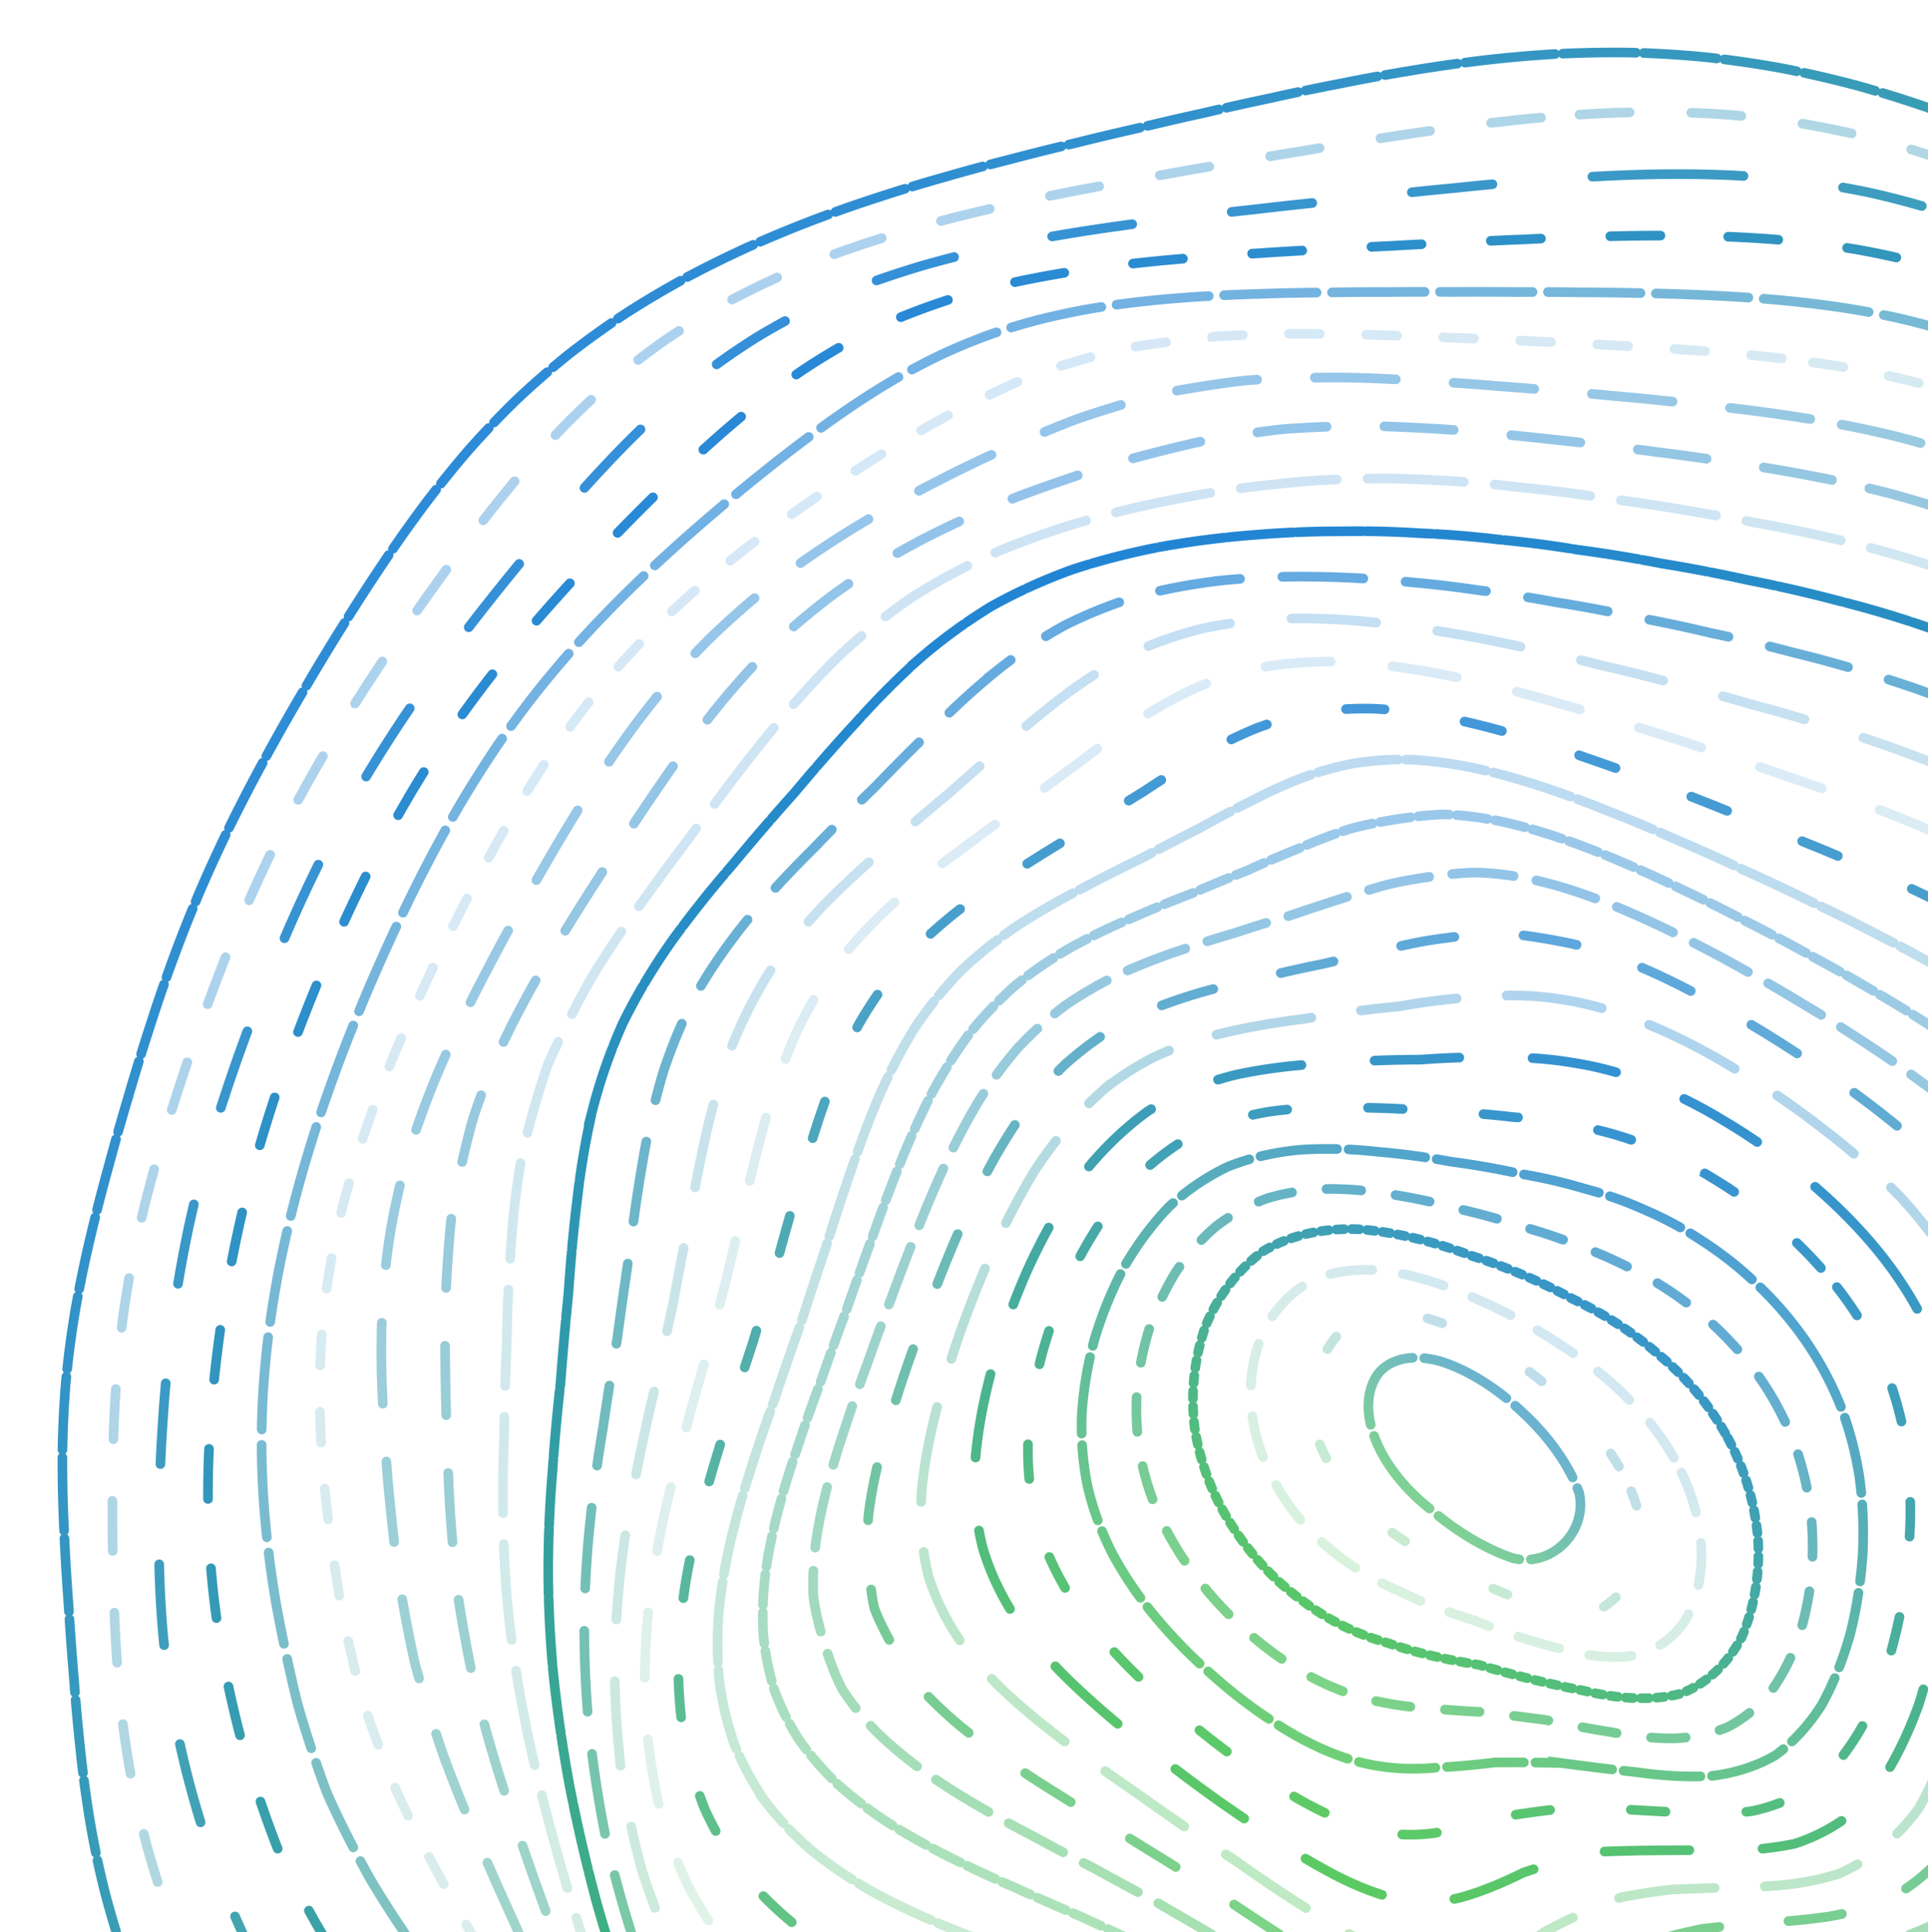 <svg width="500" height="501" viewBox="0 0 500 501" fill="none" xmlns="http://www.w3.org/2000/svg">
    <g clip-path="url(#0z0end5d1a)" stroke-width="2.5" stroke-linecap="round">
        <path opacity=".91" d="M384.36 15.683a327.032 327.032 0 0 1 19.154-1.687 297.367 297.367 0 0 1 19.326-.358c6.475.164 12.979.56 19.499 1.187a284.948 284.948 0 0 1 19.639 2.85 299.447 299.447 0 0 1 19.648 4.521 322.491 322.491 0 0 1 19.468 6.104 335.257 335.257 0 0 1 18.931 7.506 316.045 316.045 0 0 1 17.929 8.67 270.917 270.917 0 0 1 16.377 9.558 207.425 207.425 0 0 1 14.271 10.177c4.264 3.447 8.207 6.969 11.821 10.55a133.15 133.15 0 0 1 9.387 10.73c3.995 5.357 11.164 16.161 14.696 21.593a232.297 232.297 0 0 0 8.364 10.804 176.835 176.835 0 0 0 11.448 10.863c4.749 3.619 9.969 7.29 15.637 11.028 6.161 3.693 12.688 7.454 19.513 11.296a1280.055 1280.055 0 0 1 21.223 11.677c6.87 3.962 13.352 8.014 19.289 12.17 5.325 4.148 9.843 8.394 13.442 12.744 2.733 4.35 4.458 8.811 5.197 13.378-.015 4.574-.836 9.252-2.3 14.035-1.725 4.797-3.666 9.699-5.585 14.698-1.464 5.014-2.427 10.133-2.681 15.341.784 5.223 2.546 10.543 5.347 15.937 3.913 5.417 8.729 10.916 14.27 16.49 6.116 5.581 12.434 11.244 18.625 16.967 5.839 5.73 10.895 11.527 14.875 17.384 2.808 5.865 4.16 11.774 3.973 17.743-1.516 5.969-4.406 11.983-8.446 18.042-4.705 6.058-9.895 12.154-15.182 18.295-4.809 6.133-8.916 12.237-12.03 18.295-1.815 6.066-2.367 12.087-1.68 18.079 1.971 5.984 4.861 11.938 8.401 17.855 4.04 5.924 8.065 11.811 11.724 17.676 3.159 5.872 5.362 11.714 6.4 17.534-.097 5.849-1.554 11.669-4.346 17.481-3.899 5.843-8.872 11.677-14.712 17.505-6.355 5.872-13.068 11.744-19.849 17.631-6.541 5.924-12.687 11.871-18.251 17.84-4.764 6.014-8.722 12.057-11.851 18.116a89.533 89.533 0 0 0-4.495 18.444c-.187 6.223-.038 12.468.268 18.721.463 6.297.747 12.602.687 18.899a97.77 97.77 0 0 1-2.912 18.862c-2.18 6.245-5.1 12.423-8.745 18.512-4.249 6.029-9.162 11.945-14.659 17.713-5.936 5.671-12.306 11.147-18.99 16.422a392.826 392.826 0 0 1-21.044 14.572 430.264 430.264 0 0 1-20.954 12.207c-6.691 3.499-13.173 6.648-19.438 9.416-6.012 2.522-11.792 4.656-17.355 6.402-5.302 1.515-10.425 2.656-15.398 3.44-4.765.589-9.425.85-14.025.82a137.208 137.208 0 0 1-13.382-1.104c-4.391-.575-8.849-1.276-13.397-2.059a708.221 708.221 0 0 0-13.912-1.903c-4.764-.351-9.671-.56-14.719-.612-5.07.306-10.29.836-15.652 1.612-5.384 1.186-10.918 2.649-16.586 4.38-5.682 2.141-11.5 4.536-17.444 7.155a946.898 946.898 0 0 0-18.206 9.334c-6.191 3.447-12.479 6.917-18.871 10.334-6.392 3.447-12.807 6.685-19.229 9.655-6.415 2.82-12.837 5.253-19.259 7.26-6.422 1.708-12.837 2.917-19.237 3.604-6.4.298-12.777.029-19.139-.791-6.341-1.231-12.658-3.015-18.938-5.32-6.258-2.679-12.471-5.835-18.632-9.439-6.131-3.88-12.195-8.125-18.177-12.691a406.366 406.366 0 0 1-17.541-14.841 662.583 662.583 0 0 1-16.728-15.84 1122.012 1122.012 0 0 1-15.771-15.774 2949.751 2949.751 0 0 1-14.756-14.892c-4.72-4.641-9.313-9.14-13.771-13.498-4.436-4.118-8.759-8.08-12.979-11.908a950.048 950.048 0 0 0-12.448-10.409c-4.122-3.141-8.192-6.2-12.225-9.199-4.099-2.828-8.162-5.626-12.202-8.409a693.171 693.171 0 0 1-12.217-8.111 312.152 312.152 0 0 1-12.045-8.267 204.674 204.674 0 0 1-11.538-8.819 163.885 163.885 0 0 1-10.671-9.677 148.304 148.304 0 0 1-9.626-10.745 166.063 166.063 0 0 1-8.632-11.908 214.5 214.5 0 0 1-7.886-13.08 281.65 281.65 0 0 1-7.37-14.221 310.566 310.566 0 0 1-6.894-15.251 277.45 277.45 0 0 1-6.16-16.176 244.646 244.646 0 0 1-5.034-16.959 249.437 249.437 0 0 1-3.666-17.617 316.553 316.553 0 0 1-2.442-18.168 529.84 529.84 0 0 1-1.695-18.616 849.707 849.707 0 0 1-1.39-18.989 624.588 624.588 0 0 1-1.157-19.302 373.3 373.3 0 0 1-.455-19.347 271.74 271.74 0 0 1 .866-19.146 263.611 263.611 0 0 1 2.48-18.937 334.37 334.37 0 0 1 3.867-18.728 522.602 522.602 0 0 1 4.757-18.541 696.821 696.821 0 0 1 5.213-18.355 587.6 587.6 0 0 1 5.593-18.183 433.855 433.855 0 0 1 6.206-18.004 376.96 376.96 0 0 1 7.131-17.825 397.613 397.613 0 0 1 8.177-17.594 477.295 477.295 0 0 1 9.089-17.31 569.984 569.984 0 0 1 9.663-16.945 637.84 637.84 0 0 1 9.977-16.46 519.978 519.978 0 0 1 10.245-15.847 382.317 382.317 0 0 1 10.671-15.08 292.095 292.095 0 0 1 11.418-14.154 245.703 245.703 0 0 1 12.471-13.079 232.904 232.904 0 0 1 13.674-11.886 237.332 237.332 0 0 1 14.823-10.603 260.49 260.49 0 0 1 15.757-9.304 294.512 294.512 0 0 1 16.391-8.043 329.127 329.127 0 0 1 16.705-6.88 371.156 371.156 0 0 1 16.81-5.88 428.16 428.16 0 0 1 16.772-5.095 521.39 521.39 0 0 1 16.721-4.53 621.553 621.553 0 0 1 16.72-4.178 728.265 728.265 0 0 1 16.824-4.006 790.799 790.799 0 0 1 17.027-3.932 750.332 750.332 0 0 1 17.347-3.865 610.647 610.647 0 0 1 17.758-3.701 481.944 481.944 0 0 1 18.236-3.343 388.042 388.042 0 0 1 18.781-2.693" stroke="url(#z0iaut41eb)" stroke-dasharray="19 2"/>
        <path opacity=".36" d="M409.627 29.718a320.631 320.631 0 0 1 18.733-.662c6.246.001 12.48.204 18.695.614a260.625 260.625 0 0 1 18.592 2.103 259.728 259.728 0 0 1 18.364 3.704 257.818 257.818 0 0 1 17.969 5.318 255.808 255.808 0 0 1 17.296 6.84 244.422 244.422 0 0 1 16.297 8.18 221.557 221.557 0 0 1 14.915 9.285 192.196 192.196 0 0 1 13.168 10.11c4 3.472 7.74 7.033 11.205 10.675a155.004 155.004 0 0 1 9.28 10.98 188.334 188.334 0 0 1 7.833 11.149 576.628 576.628 0 0 1 7.313 11.224 414.805 414.805 0 0 0 8.117 11.285 223.563 223.563 0 0 0 10.369 11.418c4.188 3.819 8.754 7.698 13.698 11.643 5.38 3.912 11.115 7.89 17.16 11.945 6.339 4.013 12.845 8.103 19.415 12.257 6.58 4.116 12.984 8.298 19.093 12.536 5.745 4.187 10.934 8.417 15.446 12.703 3.836 4.217 6.831 8.482 8.927 12.783a33.512 33.512 0 0 1 1.447 12.881c-.882 4.306-2.337 8.683-4.185 13.126-1.863 4.449-3.731 8.988-5.375 13.645-1.054 4.699-1.503 9.524-1.205 14.482 1.305 5.032 3.506 10.199 6.626 15.517 4.06 5.374 8.83 10.872 14.125 16.483 5.674 5.64 11.374 11.357 16.801 17.133 4.979 5.756 9.135 11.532 12.22 17.311 1.967 5.714 2.574 11.408 1.769 17.078-1.999 5.608-5.216 11.196-9.464 16.776-4.824 5.554-10.074 11.127-15.418 16.747-4.896 5.647-9.172 11.307-12.574 17.004-2.225 5.759-3.322 11.562-3.279 17.417 1.23 5.924 3.347 11.879 6.122 17.857 3.326 6.011 6.742 12.019 9.943 17.993 2.873 5.969 4.978 11.877 6.115 17.722.166 5.81-.875 11.541-3.153 17.192-3.331 5.619-7.758 11.181-13.102 16.689-5.995 5.507-12.505 10.991-19.299 16.474-6.789 5.52-13.414 11.064-19.69 16.645-5.697 5.651-10.776 11.362-15.155 17.128-3.555 5.86-6.387 11.77-8.556 17.727-1.462 6.027-2.448 12.091-3.09 18.159-.285 6.113-.525 12.205-.844 18.263-.387 6.046-1.113 12.02-2.29 17.9a90.247 90.247 0 0 1-6.45 17.043c-3.275 5.428-7.183 10.677-11.684 15.719-4.972 4.902-10.46 9.564-16.375 13.97a231.254 231.254 0 0 1-19.528 11.856 282.069 282.069 0 0 1-20.806 9.434 269.479 269.479 0 0 1-20.479 6.807c-6.557 1.722-12.945 3.103-19.148 4.15-5.998.858-11.813 1.405-17.444 1.642-5.43.107-10.709-.055-15.855-.462a204.34 204.34 0 0 1-14.729-1.906 517.105 517.105 0 0 1-14.162-2.507 691.698 691.698 0 0 0-14.125-2.132 243.895 243.895 0 0 0-14.532-.818c-4.949.203-10.015.614-15.214 1.243a227.673 227.673 0 0 0-16.048 3.727 361.055 361.055 0 0 0-16.924 6.135 1121.806 1121.806 0 0 0-17.744 7.992 990.873 990.873 0 0 1-18.449 8.788 329.364 329.364 0 0 1-18.767 8.104c-6.249 2.33-12.485 4.31-18.705 5.895a125.56 125.56 0 0 1-18.465 2.583 106.634 106.634 0 0 1-18.086-1.423 112.768 112.768 0 0 1-17.564-5.593c-5.728-2.706-11.376-5.871-16.926-9.449-5.487-3.858-10.879-8.077-16.163-12.603a315.027 315.027 0 0 1-15.322-14.819 472.936 472.936 0 0 1-14.414-16.006 738.436 738.436 0 0 1-13.504-16.221 1487.57 1487.57 0 0 1-12.669-15.664c-4.098-4.973-8.09-9.834-12-14.571a1552.05 1552.05 0 0 0-11.564-13.222 873.07 873.07 0 0 0-11.405-11.853 939.063 939.063 0 0 0-11.452-10.674 2279.988 2279.988 0 0 0-11.593-9.808 1154.256 1154.256 0 0 1-11.621-9.332 407.792 407.792 0 0 1-11.387-9.228 234.12 234.12 0 0 1-10.752-9.482 168.601 168.601 0 0 1-9.8-10.009 148.631 148.631 0 0 1-8.665-10.75 157.34 157.34 0 0 1-7.617-11.644 192.47 192.47 0 0 1-6.776-12.604 239.299 239.299 0 0 1-6.162-13.6 268.676 268.676 0 0 1-5.6-14.53 261.818 261.818 0 0 1-4.875-15.393 241.92 241.92 0 0 1-3.874-16.133 248.898 248.898 0 0 1-2.707-16.767 312.292 312.292 0 0 1-1.606-17.3 429.86 429.86 0 0 1-.8-17.784c-.2-5.998-.29-12.065-.297-18.187a516.67 516.67 0 0 1 .181-18.555c.159-6.239.473-12.454.95-18.637.498-6.182 1.19-12.33 2.081-18.444a287.115 287.115 0 0 1 3.401-18.224 353.811 353.811 0 0 1 4.562-18.006 482.756 482.756 0 0 1 5.396-17.8 567.87 567.87 0 0 1 5.953-17.618 507.263 507.263 0 0 1 6.465-17.415 419.299 419.299 0 0 1 7.162-17.196 372.17 372.17 0 0 1 8.06-16.918 395.177 395.177 0 0 1 9.042-16.599 466.83 466.83 0 0 1 9.842-16.208 565.077 565.077 0 0 1 10.361-15.744 597.146 597.146 0 0 1 10.597-15.177 518.496 518.496 0 0 1 10.721-14.489 368.986 368.986 0 0 1 10.964-13.661 271.185 271.185 0 0 1 11.458-12.667 224.805 224.805 0 0 1 12.283-11.543c4.29-3.612 8.734-7.05 13.325-10.308a209.247 209.247 0 0 1 14.43-9.016 226.57 226.57 0 0 1 15.431-7.718 270.939 270.939 0 0 1 16.221-6.52 315.77 315.77 0 0 1 16.74-5.427 377.482 377.482 0 0 1 17.016-4.537 443.37 443.37 0 0 1 17.125-3.836 572.619 572.619 0 0 1 17.127-3.372 716.865 716.865 0 0 1 17.126-3.088 878.12 878.12 0 0 1 17.17-2.959 906.847 906.847 0 0 1 17.295-2.906 793.482 793.482 0 0 1 17.492-2.843 631.379 631.379 0 0 1 17.79-2.675 497.237 497.237 0 0 1 18.141-2.296 380.767 380.767 0 0 1 18.544-1.652" stroke="url(#uahwudehsc)" stroke-dasharray="13 16"/>
        <path opacity=".88" d="M431.156 45.177c6.077-.071 12.111.025 18.103.29 5.98.307 11.914.805 17.78 1.498 5.858.76 11.64 1.72 17.352 2.89a220.427 220.427 0 0 1 16.768 4.393 203.988 203.988 0 0 1 15.989 5.892 195.338 195.338 0 0 1 14.972 7.306 183.559 183.559 0 0 1 13.697 8.552 168.533 168.533 0 0 1 12.22 9.587 158.62 158.62 0 0 1 10.618 10.36 165.122 165.122 0 0 1 9.117 10.912 209.666 209.666 0 0 1 7.975 11.28c2.567 3.789 5.06 7.63 7.532 11.528a907.761 907.761 0 0 0 8.093 11.745 313.68 313.68 0 0 0 9.747 12 324.292 324.292 0 0 0 12.318 12.319 517.485 517.485 0 0 0 15.218 12.669c5.646 4.265 11.495 8.6 17.466 12.987 6.072 4.353 12.102 8.747 17.992 13.176 5.702 4.37 11.056 8.752 15.943 13.145 4.409 4.3 8.18 8.6 11.222 12.881 3.178 6.258 4.682 18.585 3.291 24.687-1.439 4.03-3.215 8.11-5.156 12.253-1.771 4.164-3.352 8.44-4.573 12.849-.554 4.488-.465 9.141.37 13.966 1.762 4.941 4.322 10.059 7.643 15.358 4.093 5.389 8.702 10.922 13.643 16.577 5.148 5.68 10.175 11.427 14.816 17.205 4.129 5.716 7.403 11.407 9.639 17.043 1.182 5.52 1.11 10.958-.237 16.306-2.408 5.231-5.914 10.391-10.317 15.514-4.893 5.064-10.171 10.144-15.53 15.273-4.959 5.178-9.376 10.411-13.013 15.729-2.598 5.441-4.18 10.994-4.745 16.66.54 5.797 1.911 11.684 3.928 17.647 2.61 6.033 5.383 12.086 8.068 18.12 2.506 6.029 4.417 11.987 5.543 17.853.338 5.787-.377 11.458-2.206 16.997-2.802 5.447-6.659 10.777-11.465 16.002-5.515 5.171-11.669 10.282-18.268 15.341-6.781 5.074-13.616 10.15-20.317 15.249-6.357 5.17-12.277 10.399-17.677 15.689-4.714 5.394-8.806 10.869-12.257 16.396a118.033 118.033 0 0 0-6.734 17.004c-1.274 5.748-2.313 11.485-3.227 17.177-.77 5.68-1.657 11.27-2.755 16.738-1.269 5.387-2.925 10.616-5.039 15.648a80.73 80.73 0 0 1-9.01 13.993c-3.946 4.245-8.4 8.211-13.326 11.897-5.276 3.472-10.938 6.65-16.915 9.505a190.451 190.451 0 0 1-19.151 6.973 219.363 219.363 0 0 1-19.962 4.434 226.115 226.115 0 0 1-19.594 2.014 218.18 218.18 0 0 1-18.53-.115 228.692 228.692 0 0 1-17.229-1.764 308.967 308.967 0 0 1-16.056-2.783 897.747 897.747 0 0 1-15.23-3.03 680.396 680.396 0 0 0-14.862-2.454 259.55 259.55 0 0 0-14.923-1.109c-5.025.083-10.133.351-15.324.82a246.272 246.272 0 0 0-15.963 3.036 394.836 394.836 0 0 0-16.685 5.145 1272.733 1272.733 0 0 0-17.412 6.704 926.544 926.544 0 0 1-18.003 7.318c-6.084 2.422-12.153 4.651-18.193 6.642-6.028 1.88-12.018 3.442-17.95 4.642-5.898.972-11.731 1.53-17.482 1.647a99.554 99.554 0 0 1-16.824-1.956 102.78 102.78 0 0 1-16.013-5.753c-5.163-2.691-10.193-5.81-15.109-9.328-4.84-3.772-9.548-7.897-14.129-12.33a257.329 257.329 0 0 1-13.161-14.544 384.485 384.485 0 0 1-12.236-15.878 587.748 587.748 0 0 1-11.444-16.348 1172.417 1172.417 0 0 1-10.84-16.111c-3.551-5.191-7.044-10.314-10.473-15.332a1348.48 1348.48 0 0 0-10.373-14.275c-3.509-4.472-7-8.844-10.488-13.11a842.238 842.238 0 0 0-10.735-12.042 1730.52 1730.52 0 0 0-10.935-11.171 1661.265 1661.265 0 0 1-10.939-10.571 448.502 448.502 0 0 1-10.584-10.265 255.85 255.85 0 0 1-9.851-10.232 180.434 180.434 0 0 1-8.801-10.461 154.666 154.666 0 0 1-7.636-10.902 152.317 152.317 0 0 1-6.534-11.516 181.008 181.008 0 0 1-5.671-12.255 224.527 224.527 0 0 1-5.012-13.064 252.02 252.02 0 0 1-4.44-13.89 248.027 248.027 0 0 1-3.764-14.652 238.748 238.748 0 0 1-2.9-15.339 247.584 247.584 0 0 1-1.875-15.932 289.46 289.46 0 0 1-.852-16.449 360.07 360.07 0 0 1 .023-16.909c.119-5.712.366-11.49.734-17.33.338-5.843.81-11.745 1.416-17.691a350.052 350.052 0 0 1 2.232-17.791 317.58 317.58 0 0 1 3.22-17.621 325.82 325.82 0 0 1 4.285-17.406 375.882 375.882 0 0 1 5.228-17.181 457.795 457.795 0 0 1 5.971-16.974 485.318 485.318 0 0 1 6.57-16.76 443.634 443.634 0 0 1 7.173-16.524 384.94 384.94 0 0 1 7.942-16.222 354.101 354.101 0 0 1 8.855-15.866 379.127 379.127 0 0 1 9.79-15.441 427.485 427.485 0 0 1 10.553-14.96 535.382 535.382 0 0 1 11.021-14.409 577.332 577.332 0 0 1 11.187-13.773 507.118 507.118 0 0 1 11.191-13.051 379.857 379.857 0 0 1 11.218-12.191 273.85 273.85 0 0 1 11.467-11.186 210.342 210.342 0 0 1 12.002-10.048 181.301 181.301 0 0 1 12.797-8.82 182.262 182.262 0 0 1 13.765-7.54 202.61 202.61 0 0 1 14.746-6.29 242.235 242.235 0 0 1 15.614-5.113 290.46 290.46 0 0 1 16.305-4.085c5.535-1.218 11.13-2.3 16.771-3.264a471.23 471.23 0 0 1 17.059-2.644 629.97 629.97 0 0 1 17.213-2.227 755.08 755.08 0 0 1 17.292-2.008 971.356 971.356 0 0 1 17.363-1.909 966.81 966.81 0 0 1 17.449-1.876 839.367 839.367 0 0 1 17.578-1.816 673.05 673.05 0 0 1 17.746-1.653 516.937 516.937 0 0 1 17.943-1.277c6.012-.35 12.062-.575 18.146-.645" stroke="url(#3780vapimd)" stroke-dasharray="21 26"/>
        <path opacity=".93" d="M448.184 61.384c5.836.237 11.594.618 17.262 1.158a251.886 251.886 0 0 1 16.672 2.258c5.438.984 10.765 2.161 15.962 3.519a186.307 186.307 0 0 1 15.095 4.887 169.53 169.53 0 0 1 14.069 6.259 155.376 155.376 0 0 1 12.882 7.555 150.662 150.662 0 0 1 11.576 8.71 148.649 148.649 0 0 1 10.246 9.699 161.367 161.367 0 0 1 9.045 10.479 214.425 214.425 0 0 1 8.145 11.107 416.388 416.388 0 0 1 7.789 11.605c2.688 3.942 5.4 7.957 8.182 12.045a548.302 548.302 0 0 0 9.409 12.477 428.543 428.543 0 0 0 11.361 12.93 574.42 574.42 0 0 0 13.65 13.369c5.05 4.515 10.27 9.098 15.632 13.737 5.481 4.607 10.994 9.25 16.456 13.922 5.383 4.604 10.553 9.216 15.413 13.819 4.544 4.5 8.625 8.964 12.144 13.388 4.19 6.401 8.311 18.715 8.248 24.639-1.291 5.742-6.095 17.187-8.823 23.037-1.475 3.974-2.641 8.086-3.366 12.36-.025 4.391.589 8.98 1.895 13.775 2.122 4.941 4.914 10.084 8.317 15.412 3.982 5.439 8.319 11.017 12.811 16.706 4.559 5.693 8.867 11.433 12.715 17.158 3.282 5.625 5.719 11.183 7.159 16.631.469 5.275-.207 10.422-2.043 15.438-2.76 4.844-6.483 9.592-11.004 14.266-4.932 4.601-10.2 9.21-15.553 13.872-4.987 4.736-9.502 9.547-13.341 14.487-2.914 5.104-4.939 10.374-6.052 15.8-.114 5.611.55 11.368 1.839 17.236 1.885 5.975 4.01 12 6.135 18.032 2.071 6.031 3.715 11.993 4.742 17.845.404 5.764-.088 11.368-1.545 16.815-2.334 5.299-5.648 10.438-9.882 15.414-4.966 4.875-10.645 9.623-16.877 14.28-6.558 4.615-13.344 9.188-20.198 13.758-6.701 4.604-13.173 9.248-19.298 13.94-5.619 4.797-10.734 9.653-15.309 14.59-3.941 5.035-7.345 10.128-10.264 15.262-2.37 5.202-4.376 10.407-6.118 15.576-1.432 5.179-2.789 10.273-4.155 15.252-1.332 4.909-2.859 9.639-4.639 14.172-1.969 4.401-4.303 8.556-7.044 12.44-3.043 3.702-6.525 7.106-10.429 10.193-4.223 2.878-8.844 5.435-13.807 7.658-5.234 2-10.745 3.678-16.478 5.029a170.603 170.603 0 0 1-18.097 2.498 205.99 205.99 0 0 1-18.665.236 241.905 241.905 0 0 1-18.415-1.628 301.885 301.885 0 0 1-17.7-2.957 461.736 461.736 0 0 1-16.842-3.645c-5.445-1.198-10.817-2.42-16.124-3.623a627.915 627.915 0 0 0-15.663-2.897 301.243 301.243 0 0 0-15.557-1.537 238.43 238.43 0 0 0-15.737.281 262.52 262.52 0 0 0-16.159 2.267 421.874 421.874 0 0 0-16.694 4.112 1294.583 1294.583 0 0 0-17.204 5.438 1021.6 1021.6 0 0 1-17.616 5.926c-5.914 1.94-11.791 3.712-17.598 5.269a180.904 180.904 0 0 1-17.135 3.481c-5.586.656-11.067.931-16.433.823a93.885 93.885 0 0 1-15.532-2.396 91.408 91.408 0 0 1-14.498-5.812 108.682 108.682 0 0 1-13.391-9.078c-4.249-3.652-8.347-7.634-12.303-11.908-3.899-4.462-7.655-9.171-11.282-14.091a330.754 330.754 0 0 1-10.42-15.53 554.986 554.986 0 0 1-9.771-16.231 1172.68 1172.68 0 0 1-9.379-16.299c-3.129-5.333-6.212-10.626-9.277-15.856a1347.88 1347.88 0 0 0-9.395-15.104 940.264 940.264 0 0 0-9.688-14.186 1041.5 1041.5 0 0 0-9.997-13.264 2409.5 2409.5 0 0 0-10.176-12.431c-3.42-3.959-6.779-7.877-10.068-11.76a476.139 476.139 0 0 1-9.6-11.283 270.546 270.546 0 0 1-8.752-11.018 188.228 188.228 0 0 1-7.652-10.974c-3.408-5.511-9.336-16.798-11.891-22.627-2.412-5.909-6.644-18.237-8.494-24.66a247.366 247.366 0 0 1-3.408-13.332 253.803 253.803 0 0 1-2.81-14.007 238.83 238.83 0 0 1-2.073-14.61 240.72 240.72 0 0 1-1.157-15.152c-.213-5.139-.27-10.34-.163-15.619.108-5.279.373-10.628.792-16.04.413-5.414.972-10.885 1.678-16.413.7-5.537 1.544-11.116 2.535-16.753a346.584 346.584 0 0 1 3.399-16.833 338.985 338.985 0 0 1 4.266-16.679 360.174 360.174 0 0 1 5.11-16.476 404.084 404.084 0 0 1 5.855-16.268 455.174 455.174 0 0 1 6.475-16.05 452.128 452.128 0 0 1 7.06-15.803 398.963 398.963 0 0 1 7.722-15.51 345.204 345.204 0 0 1 8.526-15.132 325.916 325.916 0 0 1 9.463-14.684 339.958 339.958 0 0 1 10.394-14.163 394.383 394.383 0 0 1 11.146-13.574 460.852 460.852 0 0 1 11.596-12.948 509.723 509.723 0 0 1 11.719-12.281 497.768 497.768 0 0 1 11.63-11.525 385.71 385.71 0 0 1 11.485-10.671 279.662 279.662 0 0 1 11.48-9.71 210.46 210.46 0 0 1 11.717-8.614 176.792 176.792 0 0 1 12.221-7.44 170.638 170.638 0 0 1 12.958-6.218c4.492-1.837 9.1-3.51 13.813-5.011a214.993 214.993 0 0 1 14.669-3.905 274.434 274.434 0 0 1 15.444-2.932 345.413 345.413 0 0 1 16.061-2.14 456.556 456.556 0 0 1 16.529-1.573 624.664 624.664 0 0 1 16.846-1.182c5.668-.392 11.355-.72 17.062-.992 5.722-.352 11.465-.655 17.215-.911 5.764-.338 11.536-.628 17.322-.878 5.793-.324 11.6-.6 17.412-.823 5.824-.289 11.66-.515 17.495-.657a519.428 519.428 0 0 1 17.54-.309c5.854-.033 11.701.062 17.548.285" stroke="url(#xoc1qntnue)" stroke-dasharray="13 18"/>
        <path opacity=".61" d="M460.833 77.762c5.547.5 10.969 1.139 16.281 1.913a228.24 228.24 0 0 1 15.511 2.886 190.24 190.24 0 0 1 14.609 4.021 162.423 162.423 0 0 1 13.601 5.246 145.994 145.994 0 0 1 12.481 6.488 137.266 137.266 0 0 1 11.324 7.692 139.898 139.898 0 0 1 10.174 8.805 151.225 151.225 0 0 1 9.173 9.778 202.873 202.873 0 0 1 8.433 10.652c2.76 3.7 5.456 7.506 8.129 11.408 2.766 3.931 5.552 7.967 8.378 12.096 2.989 4.154 6.071 8.398 9.261 12.738a735.475 735.475 0 0 0 10.686 13.363 803.82 803.82 0 0 0 12.408 13.928c4.52 4.72 9.188 9.521 13.974 14.381 4.908 4.828 9.858 9.704 14.787 14.606 4.912 4.844 9.694 9.688 14.27 14.521 4.372 4.73 8.407 9.418 12.027 14.044 3.246 4.492 5.968 8.895 8.127 13.211 2.215 6.193 2.967 17.912 1.688 23.499-2.045 5.418-7.147 16.311-9.489 21.973-1.413 5.922-.961 18.921 1.238 26.077 2.369 5.01 5.26 10.214 8.603 15.61 3.766 5.491 7.717 11.11 11.679 16.808 3.906 5.678 7.475 11.351 10.523 16.984 2.47 5.487 4.115 10.853 4.814 16.069-.179 5.006-1.4 9.838-3.654 14.493-3.046 4.472-6.944 8.81-11.549 13.055-4.929 4.159-10.162 8.331-15.475 12.552-4.986 4.299-9.569 8.71-13.572 13.26-3.19 4.753-5.606 9.699-7.217 14.845-.705 5.371-.698 10.912-.099 16.61 1.186 5.84 2.646 11.76 4.199 17.702 1.594 5.968 2.903 11.875 3.747 17.67.376 5.699.016 11.229-1.164 16.563-1.925 5.178-4.736 10.137-8.412 14.896-4.391 4.603-9.506 9.025-15.246 13.297-6.158 4.187-12.675 8.273-19.407 12.293-6.762 4.019-13.468 8.029-20.01 12.056-6.212 4.098-12.075 8.241-17.513 12.439-4.918 4.301-9.359 8.662-13.333 13.065a139.16 139.16 0 0 0-9.134 13.488c-2.269 4.528-4.309 8.996-6.208 13.359-2.563 6.422-7.985 18.206-11.217 23.416-3.751 4.687-13.221 12.217-18.961 15.016-4.18 1.546-8.649 2.762-13.385 3.646-4.928.699-10.065 1.08-15.369 1.167a179.011 179.011 0 0 1-16.612-1.017 247.703 247.703 0 0 1-17.125-2.721 361.244 361.244 0 0 1-17.105-3.859 666.97 666.97 0 0 1-16.802-4.355c-5.523-1.399-10.992-2.802-16.414-4.177a624.662 624.662 0 0 0-16.137-3.382 344.398 344.398 0 0 0-16.034-2.045 275.8 275.8 0 0 0-16.153-.371c-5.444.315-10.911.794-16.422 1.422a441.33 441.33 0 0 0-16.763 3.036 1166.913 1166.913 0 0 0-17.09 4.178 1279.566 1279.566 0 0 1-17.275 4.563c-5.771 1.487-11.452 2.827-17.049 3.972-5.568 1.06-11.03 1.87-16.365 2.403-5.3.357-10.458.38-15.467.07a90.562 90.562 0 0 1-14.389-2.764 83.971 83.971 0 0 1-13.195-5.815c-4.167-2.571-8.155-5.506-11.994-8.774a130.23 130.23 0 0 1-10.839-11.412c-3.419-4.279-6.701-8.81-9.85-13.546a306.733 306.733 0 0 1-9.072-15.063 514.996 514.996 0 0 1-8.553-15.975 1116.48 1116.48 0 0 1-8.335-16.314c-2.809-5.414-5.591-10.815-8.371-16.192-2.86-5.296-5.726-10.54-8.594-15.739a1668.697 1668.697 0 0 0-8.917-15.072 1724.573 1724.573 0 0 0-9.178-14.298 11030.81 11030.81 0 0 0-9.233-13.529c-3.07-4.326-6.077-8.599-8.988-12.818a460.289 460.289 0 0 1-8.369-12.202 270.206 270.206 0 0 1-7.455-11.752c-3.34-5.734-9.11-17.144-11.56-22.872-2.26-5.72-6.093-17.396-7.716-23.401-1.559-6.082-4.271-18.686-5.416-25.213a249.551 249.551 0 0 1-1.994-13.452 247.54 247.54 0 0 1-1.352-13.982c-.32-4.749-.493-9.563-.514-14.44a227.38 227.38 0 0 1 .473-14.833c.34-5.006.84-10.065 1.506-15.177a277.46 277.46 0 0 1 2.545-15.472 311.409 311.409 0 0 1 3.54-15.741 325.94 325.94 0 0 1 4.441-15.793 357.397 357.397 0 0 1 5.201-15.626 392.894 392.894 0 0 1 5.858-15.454 449.915 449.915 0 0 1 6.418-15.258 445.779 445.779 0 0 1 6.917-15.032 411.043 411.043 0 0 1 7.444-14.767 328.871 328.871 0 0 1 8.087-14.406c2.84-4.729 5.814-9.38 8.917-13.961a285.658 285.658 0 0 1 9.86-13.406 294.19 294.19 0 0 1 10.799-12.781 333.157 333.157 0 0 1 11.567-12.107 379.698 379.698 0 0 1 12.023-11.414 445.66 445.66 0 0 1 12.165-10.691 446.094 446.094 0 0 1 12.022-9.941 378.937 378.937 0 0 1 11.758-9.122 287.278 287.278 0 0 1 11.541-8.223 212.926 212.926 0 0 1 11.502-7.227c3.84-2.21 7.742-4.261 11.705-6.15a155.952 155.952 0 0 1 12.151-5.039 164.263 164.263 0 0 1 12.8-3.931 188.934 188.934 0 0 1 13.533-2.89c4.669-.8 9.434-1.453 14.292-1.985 4.91-.527 9.909-.941 14.972-1.24 5.13-.321 10.323-.55 15.57-.69 5.297-.181 10.644-.29 16.036-.325a786.363 786.363 0 0 1 16.385-.119c5.535-.055 11.081-.062 16.647-.025 5.593-.042 11.203-.025 16.813.022 5.641-.022 11.28.001 16.912.084 5.657.012 11.312.093 16.943.245a521.52 521.52 0 0 1 16.896.571c5.612.263 11.198.634 16.739 1.125" stroke="url(#5zng6sjspf)" stroke-dasharray="24 4"/>
        <path opacity=".18" d="M470.15 93.983c5.21.727 10.296 1.58 15.253 2.55a220.805 220.805 0 0 1 14.404 3.424 177.12 177.12 0 0 1 13.463 4.441 153.382 153.382 0 0 1 12.44 5.55 136.32 136.32 0 0 1 11.395 6.708c5.349 3.77 15.291 12.182 19.924 16.796a188.66 188.66 0 0 1 8.876 9.999 274.593 274.593 0 0 1 8.559 10.964 554.57 554.57 0 0 1 8.675 11.871c3.018 4.125 6.09 8.377 9.232 12.734 3.302 4.399 6.701 8.912 10.211 13.522 3.685 4.654 7.489 9.4 11.405 14.241a3262.33 3262.33 0 0 0 12.519 14.789 4118.458 4118.458 0 0 1 13.142 15.103 718.24 718.24 0 0 1 12.812 15.08c4.008 4.924 7.763 9.811 11.215 14.637 3.173 4.694 5.944 9.298 8.261 13.804 2.663 6.45 4.824 18.549 4.35 24.206-1.344 5.385-5.77 15.841-8.34 21.075-2.192 5.378-4.697 16.985-4.539 23.363.89 4.502 2.291 9.222 4.193 14.171 2.47 5.106 5.32 10.404 8.471 15.864 3.425 5.535 6.902 11.156 10.271 16.822 3.222 5.614 6.036 11.182 8.293 16.66 1.693 5.299 2.601 10.438 2.622 15.388-.763 4.704-2.455 9.204-5.06 13.499-3.286 4.096-7.314 8.038-11.949 11.875-4.907 3.754-10.083 7.496-15.326 11.304-4.962 3.885-9.579 7.891-13.706 12.06-3.42 4.383-6.163 8.979-8.21 13.801-1.24 5.067-1.84 10.342-1.884 15.787.527 5.624 1.349 11.353 2.322 17.128 1.091 5.819 2.017 11.596 2.611 17.279.272 5.587-.043 11.003-1.03 16.216-1.602 5.027-3.979 9.828-7.131 14.385-3.811 4.359-8.327 8.496-13.481 12.425-5.62 3.788-11.69 7.416-18.09 10.92-6.554 3.45-13.207 6.84-19.855 10.184-6.476 3.372-12.761 6.756-18.757 10.164-5.616 3.493-10.85 7.015-15.684 10.581a158.683 158.683 0 0 0-11.885 11.02 174.214 174.214 0 0 0-8.557 11.085c-3.361 5.399-9.416 15.385-12.452 19.815-3.193 3.992-10.731 10.325-15.189 12.601-4.981 1.681-16.436 3.227-22.841 3.121-4.482-.297-9.133-.862-13.92-1.672a228.774 228.774 0 0 1-14.977-3.285 395.639 395.639 0 0 1-15.572-4.331 864.545 864.545 0 0 1-15.843-4.748c-5.327-1.526-10.64-3.048-15.944-4.545a587.187 587.187 0 0 0-15.992-3.771 370.87 370.87 0 0 0-16.087-2.554 315.996 315.996 0 0 0-16.268-1.033c-5.482.04-10.986.23-16.505.548a444.15 444.15 0 0 0-16.75 1.947c-5.639.921-11.291 1.907-16.933 2.913a1264.583 1264.583 0 0 1-16.955 3.242c-5.631 1.047-11.146 1.967-16.549 2.725-5.379.68-10.622 1.143-15.721 1.362-5.056.076-9.955-.136-14.684-.648a89.688 89.688 0 0 1-13.486-3.13 81.351 81.351 0 0 1-12.233-5.823 91.235 91.235 0 0 1-10.991-8.503 119.323 119.323 0 0 1-9.847-10.94c-3.102-4.104-6.061-8.445-8.909-13.002a276.812 276.812 0 0 1-8.197-14.581 480.649 480.649 0 0 1-7.772-15.644 991.462 991.462 0 0 1-7.612-16.228 4088.963 4088.963 0 0 1-7.677-16.372 4173.781 4173.781 0 0 0-7.875-16.182 2965.46 2965.46 0 0 0-8.091-15.726 5821.716 5821.716 0 0 0-8.193-15.109 2299.363 2299.363 0 0 1-8.068-14.386 797.28 797.28 0 0 1-7.654-13.644 411.534 411.534 0 0 1-6.921-12.946 261.124 261.124 0 0 1-5.971-12.348c-2.608-5.966-6.99-17.708-8.782-23.536-1.643-5.775-4.355-17.448-5.466-23.382-1.087-5.989-2.928-18.318-3.675-24.656a281.68 281.68 0 0 1-1.282-13.018 243.056 243.056 0 0 1-.707-13.444c-.119-4.55-.097-9.151.081-13.805.195-4.658.55-9.353 1.068-14.1.56-4.734 1.291-9.51 2.195-14.32.942-4.805 2.05-9.646 3.333-14.521a262.425 262.425 0 0 1 4.428-14.681c1.65-4.927 3.43-9.822 5.341-14.685 1.897-4.867 3.901-9.702 6.008-14.514a445.31 445.31 0 0 1 6.525-14.343 500.217 500.217 0 0 1 6.915-14.162 453.355 453.355 0 0 1 7.287-13.948 380.194 380.194 0 0 1 7.714-13.655c2.661-4.48 5.43-8.905 8.315-13.247a261.634 261.634 0 0 1 9.109-12.726 247.906 247.906 0 0 1 10.032-12.089 259.611 259.611 0 0 1 10.976-11.366 279.794 279.794 0 0 1 11.766-10.604 323.19 323.19 0 0 1 12.273-9.828 356.752 356.752 0 0 1 12.449-9.072 392.69 392.69 0 0 1 12.33-8.321 365.306 365.306 0 0 1 12.012-7.552 300.286 300.286 0 0 1 11.654-6.733c5.698-3.07 17.021-8.476 22.709-10.793 5.686-2.13 17.336-5.605 23.332-6.956 6.122-1.172 18.838-2.812 25.434-3.31a289.3 289.3 0 0 1 13.7-.563c4.706-.104 9.482-.108 14.327-.03 4.906.035 9.865.148 14.881.333 5.066.122 10.183.307 15.337.549 5.198.177 10.434.406 15.689.678 5.297.208 10.615.453 15.938.755 5.355.225 10.723.508 16.076.842 5.387.274 10.754.612 16.109 1.016a500.48 500.48 0 0 1 16.014 1.33 408.077 408.077 0 0 1 15.791 1.857" stroke="url(#2rl8c9fo6g)" stroke-dasharray="8 12"/>
        <path opacity=".46" d="M477.632 110.106a265.98 265.98 0 0 1 14.261 3.109 212.364 212.364 0 0 1 13.456 3.911 167.958 167.958 0 0 1 12.571 4.842c5.973 2.795 17.2 9.233 22.464 12.872 5.125 3.906 14.815 12.593 19.438 17.364a228.448 228.448 0 0 1 9.069 10.351 359.618 359.618 0 0 1 9.015 11.42 711.583 711.583 0 0 1 9.301 12.441c3.229 4.345 6.511 8.805 9.857 13.392 3.458 4.628 6.984 9.377 10.577 14.222 3.702 4.877 7.45 9.842 11.25 14.882a1748.312 1748.312 0 0 1 11.576 15.29c3.838 5.11 7.6 10.232 11.244 15.35 3.542 5.049 6.888 10.049 9.993 15.009 2.904 4.837 5.496 9.592 7.728 14.246 2.704 6.697 5.499 19.231 5.553 25.064-.776 5.495-4.284 15.916-6.684 20.98-2.37 5.068-6.364 15.684-7.519 21.429-.182 4.036.037 8.275.682 12.743 1.192 4.645 2.798 9.506 4.797 14.575 2.424 5.21 5.099 10.584 7.939 16.09 2.988 5.537 5.909 11.128 8.638 16.72 2.51 5.496 4.574 10.907 6.077 16.176.957 5.067 1.176 9.935.594 14.579-1.274 4.382-3.371 8.539-6.27 12.474-3.474 3.723-7.587 7.282-12.224 10.728-4.859 3.356-9.946 6.708-15.108 10.111-4.908 3.49-9.526 7.102-13.736 10.879-3.591 3.998-6.615 8.229-9.036 12.681-1.707 4.715-2.837 9.658-3.472 14.792-.089 5.334.131 10.783.537 16.307.586 5.599 1.102 11.172 1.4 16.665.096 5.418-.248 10.667-1.117 15.722a53.962 53.962 0 0 1-6.053 13.85c-3.255 4.146-7.175 8.022-11.705 11.651-5.003 3.446-10.493 6.681-16.381 9.722-6.138 2.942-12.489 5.749-18.948 8.46-6.441 2.687-12.821 5.332-19.062 7.949-5.99 2.67-11.717 5.34-17.141 8.028-5.041 2.772-9.735 5.553-14.068 8.347-5.735 4.29-15.15 12.752-19.052 16.795-3.422 3.885-9.805 10.687-13.023 13.479-7.084 3.952-19.76 6.603-24.791 6.349-5.413-.688-17.252-3.328-23.597-5.179a378.393 378.393 0 0 1-13.448-4.321 1149.7 1149.7 0 0 1-14.188-4.753c-4.875-1.54-9.791-3.079-14.75-4.61a624.853 624.853 0 0 0-15.184-3.95 401.492 401.492 0 0 0-15.566-2.915 358.397 358.397 0 0 0-15.926-1.615 391.74 391.74 0 0 0-16.246-.27c-5.491.213-10.991.518-16.496.902-5.555.539-11.099 1.115-16.63 1.719-5.562.688-11.09 1.349-16.569 1.964a379.311 379.311 0 0 1-16.092 1.512c-5.207.31-10.274.433-15.179.353-4.869-.218-9.564-.673-14.09-1.393-4.468-.897-8.762-2.072-12.867-3.543a82.099 82.099 0 0 1-11.612-5.912 89.303 89.303 0 0 1-10.377-8.312 116.147 116.147 0 0 1-9.283-10.565 171.14 171.14 0 0 1-8.381-12.539 273.507 273.507 0 0 1-7.708-14.127 438.836 438.836 0 0 1-7.281-15.307 826.647 826.647 0 0 1-7.092-16.056 1911.6 1911.6 0 0 1-7.06-16.402 3954.529 3954.529 0 0 1-7.104-16.411 3825.09 3825.09 0 0 1-7.126-16.116 1993.06 1993.06 0 0 1-7.004-15.603 1026.738 1026.738 0 0 1-6.679-14.934 599.482 599.482 0 0 1-6.101-14.188 380.26 380.26 0 0 1-5.291-13.43c-2.318-6.427-6.189-18.872-7.746-24.924-1.395-5.928-3.574-17.655-4.405-23.495-.798-5.844-2.07-17.675-2.584-23.708-.53-6.096-1.321-18.584-1.545-24.972-.147-4.284-.189-8.617-.111-12.994.077-4.377.288-8.791.647-13.239.39-4.445.94-8.918 1.664-13.406a181.802 181.802 0 0 1 2.829-13.502 197.496 197.496 0 0 1 4.04-13.549c1.564-4.522 3.3-9.059 5.193-13.61a290.543 290.543 0 0 1 6.11-13.528 371.437 371.437 0 0 1 6.705-13.331 474.467 474.467 0 0 1 7.093-13.173 514.347 514.347 0 0 1 7.343-13.009 474.104 474.104 0 0 1 7.561-12.802 376.19 376.19 0 0 1 7.894-12.497 288.02 288.02 0 0 1 8.403-12.063 235.211 235.211 0 0 1 9.119-11.481 218.806 218.806 0 0 1 9.997-10.776 220.176 220.176 0 0 1 10.915-9.961 236.428 236.428 0 0 1 11.724-9.115 270.153 270.153 0 0 1 12.299-8.275 319.54 319.54 0 0 1 12.549-7.468 336.455 336.455 0 0 1 12.493-6.709 330.86 330.86 0 0 1 12.198-5.974c5.924-2.75 17.498-7.634 23.171-9.768 5.551-1.997 16.582-5.347 22.105-6.686 5.522-1.204 16.775-2.954 22.546-3.517 5.878-.445 18.03-.791 24.315-.72 4.263.05 8.603.192 13.007.422 4.46.186 8.988.445 13.568.78 4.638.283 9.33.618 14.066 1.026 4.792.34 9.621.734 14.486 1.181 4.912.384 9.846.817 14.802 1.297 4.99.429 9.996.904 14.995 1.44a563.407 563.407 0 0 1 15.068 1.634 453.261 453.261 0 0 1 14.993 1.964c4.979.719 9.906 1.538 14.786 2.46" stroke="url(#qz0kgszguh)" stroke-dasharray="21 15"/>
        <path opacity=".47" d="M484.794 126.636a241.973 241.973 0 0 1 13.361 3.623 196.69 196.69 0 0 1 12.678 4.385c6.083 2.507 17.652 8.272 23.134 11.56 5.366 3.53 15.583 11.457 20.481 15.858a210.375 210.375 0 0 1 9.544 9.652 279.926 279.926 0 0 1 9.356 10.791 432.3 432.3 0 0 1 9.37 11.914 647.452 647.452 0 0 1 9.572 12.945 903.772 903.772 0 0 1 9.867 13.872c3.372 4.777 6.752 9.647 10.133 14.607a967.939 967.939 0 0 1 10.138 15.098 609.176 609.176 0 0 1 9.699 15.265 349.64 349.64 0 0 1 8.599 15.02c2.521 4.878 4.783 9.676 6.761 14.398 1.753 4.584 3.173 9.054 4.245 13.406 1.02 6.242.861 17.864-.249 23.275-1.644 5.16-6.025 15.144-8.425 20.114-2.117 5.085-5.108 15.992-5.661 21.955.189 4.21.736 8.626 1.645 13.256 1.347 4.806 3.015 9.808 4.956 14.986 2.242 5.294 4.626 10.706 7.049 16.201 2.469 5.498 4.785 10.995 6.844 16.445 1.795 5.326 3.135 10.519 3.924 15.537.276 4.794-.119 9.352-1.239 13.667-1.723 4.052-4.167 7.854-7.292 11.424-3.611 3.358-7.769 6.551-12.378 9.621-4.778 2.987-9.76 5.959-14.81 8.974-4.838 3.108-9.426 6.333-13.674 9.714-3.722 3.612-6.961 7.442-9.686 11.496-2.099 4.335-3.705 8.886-4.849 13.646-.641 4.972-.984 10.082-1.105 15.281.095 5.301.189 10.585.173 15.822-.122 5.182-.555 10.22-1.391 15.058-1.191 4.682-2.91 9.119-5.192 13.277-2.765 3.939-6.107 7.594-10.008 10.964-4.354 3.156-9.199 6.057-14.452 8.715-5.561 2.507-11.407 4.825-17.451 6.983-6.138 2.093-12.332 4.072-18.494 5.975a2240.715 2240.715 0 0 0-17.659 5.614 496.203 496.203 0 0 0-15.486 5.675c-6.656 2.942-17.965 8.811-22.716 11.664-7.748 5.29-17.825 11.64-21.051 13-6.898 1.371-18.741.779-23.301-.291-4.875-1.338-15.496-4.873-21.209-6.959a1199.084 1199.084 0 0 1-12.192-4.376 1694.045 1694.045 0 0 0-13.088-4.343 623.456 623.456 0 0 0-13.865-3.868 446.302 446.302 0 0 0-14.528-3.042 403.365 403.365 0 0 0-15.11-2.026c-5.171-.4-10.371-.715-15.597-.952a729.577 729.577 0 0 0-15.935-.008c-5.375.178-10.748.39-16.1.611-5.392.293-10.749.561-16.065.773-5.322.226-10.519.352-15.589.355a203.464 203.464 0 0 1-14.701-.651c-4.711-.501-9.256-1.214-13.629-2.153-6.402-1.76-18.242-6.812-23.692-10.135a93.634 93.634 0 0 1-10.059-8.249 118.229 118.229 0 0 1-8.997-10.308 167.524 167.524 0 0 1-8.103-12.167 246.26 246.26 0 0 1-7.412-13.729 370.048 370.048 0 0 1-6.919-14.931 604.286 604.286 0 0 1-6.598-15.776 908.695 908.695 0 0 1-6.379-16.241 1198.795 1198.795 0 0 1-6.208-16.372 1218.747 1218.747 0 0 1-5.971-16.186 985.998 985.998 0 0 1-5.618-15.746 655.934 655.934 0 0 1-5.09-15.126 444.761 444.761 0 0 1-4.392-14.391 319.725 319.725 0 0 1-3.574-13.617c-1.483-6.526-3.769-19.117-4.595-25.226-.712-5.977-1.689-17.761-1.997-23.619-.31-5.835-.734-17.614-.868-23.592-.179-6.021-.325-18.29-.244-24.515.129-6.279.938-18.961 1.689-25.341.95-6.368 3.774-19.091 5.665-25.431a179.633 179.633 0 0 1 4.682-12.596c1.786-4.179 3.74-8.35 5.854-12.516a269.668 269.668 0 0 1 6.738-12.358 390.954 390.954 0 0 1 7.276-12.132 518.928 518.928 0 0 1 7.551-11.963 619.732 619.732 0 0 1 7.68-11.809 516.861 516.861 0 0 1 7.78-11.61 365.176 365.176 0 0 1 7.979-11.32 273.416 273.416 0 0 1 8.371-10.872 214.689 214.689 0 0 1 8.981-10.256 189.865 189.865 0 0 1 9.783-9.499 180.074 180.074 0 0 1 10.641-8.628 191.905 191.905 0 0 1 11.451-7.705 219.52 219.52 0 0 1 12.066-6.801c4.105-2.1 8.249-4.086 12.419-5.946a289.409 289.409 0 0 1 12.476-5.165c6.146-2.334 18.234-6.463 24.137-8.259 5.751-1.692 16.979-4.56 22.462-5.733 5.385-1.078 16.065-2.711 21.397-3.259 5.337-.464 16.169-.899 21.702-.878 5.629.079 17.208.637 23.171 1.09 6.101.472 18.655 1.692 25.107 2.423 4.357.452 8.771.961 13.218 1.526a587.62 587.62 0 0 1 13.578 1.691c4.591.571 9.202 1.19 13.822 1.879 4.652.638 9.303 1.349 13.945 2.12 4.667.75 9.318 1.575 13.94 2.485 4.638.892 9.241 1.882 13.796 2.983" stroke="url(#6bjlpiivki)" stroke-dasharray="18 15"/>
        <path opacity=".21" d="M492.605 144.154a232.65 232.65 0 0 1 12.569 4.112c6.102 2.315 17.838 7.602 23.471 10.607a165.743 165.743 0 0 1 10.868 6.729c7.039 4.968 13.776 10.544 20.253 16.715 6.49 6.472 12.793 13.56 18.969 21.228 6.253 7.958 12.426 16.453 18.515 25.442a585.19 585.19 0 0 1 17.977 28.491c5.653 9.763 10.858 19.616 15.425 29.405 4.059 9.471 7.178 18.683 9.177 27.493 1.201 8.304 1.177 16.135-.066 23.481-1.805 6.935-4.463 13.57-7.664 20.071-2.841 6.551-5.457 13.367-7.451 20.657-.603 7.881-.098 16.517 1.58 25.926 3.049 10.021 6.743 20.588 10.569 31.423 3.669 10.713 6.165 21.065 6.84 30.717-.814 6.584-6.331 18.078-10.998 23.014-3.698 3.001-7.865 5.839-12.403 8.547-4.684 2.634-9.531 5.243-14.455 7.888-4.728 2.737-9.26 5.582-13.502 8.566-3.8 3.217-7.2 6.637-10.161 10.28a67.107 67.107 0 0 0-5.997 12.372c-1.134 4.563-1.965 9.273-2.576 14.077-.567 9.933-1.283 19.732-2.81 29.001-2.516 8.742-6.817 16.434-13.031 22.961-7.821 5.618-17.3 10.151-28.009 13.74-11.367 3.105-23.037 5.67-34.517 7.863-10.88 2.28-20.931 4.446-29.976 6.512-7.921 2.344-14.836 4.539-20.871 6.469-5.201 2.053-9.895 3.635-14.323 4.632-4.151.896-8.414 1.073-12.915.518-4.674-.71-9.801-2.11-15.398-4.118-5.987-1.997-12.5-4.411-19.488-7.126a924.515 924.515 0 0 0-23.62-7.368 502.124 502.124 0 0 0-27.14-5.18 614.502 614.502 0 0 0-14.601-1.436c-4.997-.289-10.022-.54-15.077-.766-5.105-.108-10.228-.217-15.347-.333a759.497 759.497 0 0 1-15.38-.3 352.89 352.89 0 0 1-14.987-.712 203.427 203.427 0 0 1-14.183-1.616 137.39 137.39 0 0 1-13.205-2.928 104.637 104.637 0 0 1-12.108-4.556c-7.564-3.936-14.487-8.836-20.805-14.659-6.087-6.476-11.633-13.832-16.699-21.983-4.923-8.663-9.45-17.971-13.627-27.804-4.131-10.103-7.976-20.537-11.546-31.183a671.356 671.356 0 0 1-9.767-31.912c-2.873-10.367-5.384-20.542-7.473-30.444-1.961-9.56-3.473-18.817-4.509-27.757a267.175 267.175 0 0 1-1.602-25.108c-.192-7.95-.111-15.794.207-23.594.077-7.771.299-15.594.684-23.493.102-7.951.412-16.014 1-24.146.48-8.152 1.402-16.331 2.848-24.486 1.242-6.074 4.638-18.077 6.813-23.995 2.449-5.846 8.283-17.388 11.646-23.087a258.056 258.056 0 0 1 7.245-11.185 380.89 380.89 0 0 1 7.717-10.911 546.901 546.901 0 0 1 7.903-10.734 666.487 666.487 0 0 1 7.938-10.589c5.159-7.055 10.457-13.923 15.917-20.548 5.356-6.62 11-12.901 16.976-18.779a158.718 158.718 0 0 1 19.596-15.698 169.138 169.138 0 0 1 22.589-11.899 220.356 220.356 0 0 1 24.274-8.314 268.44 268.44 0 0 1 24.014-5.466c7.662-1.455 15.163-2.548 22.509-3.268a212.435 212.435 0 0 1 21.097-1.398 210.42 210.42 0 0 1 20.711.314c6.991.289 14.15.889 21.482 1.794 7.456.709 15.117 1.69 22.96 2.922a477.68 477.68 0 0 1 24.521 3.774c6.328 1.048 19.139 3.416 25.589 4.753a331.95 331.95 0 0 1 12.938 2.926 273.299 273.299 0 0 1 12.89 3.463" stroke="url(#97jnztdpcj)" stroke-dasharray="25 8"/>
        <path opacity=".96" d="M501.232 163.15a204.291 204.291 0 0 1 23.29 9.916 175.63 175.63 0 0 1 21.467 13.354c6.815 5.22 13.37 11.032 19.689 17.424 6.272 6.649 12.346 13.874 18.214 21.627 5.84 7.979 11.464 16.428 16.836 25.265a361.287 361.287 0 0 1 14.637 27.455c4.138 9.214 7.633 18.39 10.346 27.393 2.154 8.659 3.349 16.991 3.509 24.916-.441 7.506-1.863 14.602-4.158 21.343-2.491 6.514-5.44 12.907-8.545 19.348-2.485 6.681-4.536 13.773-5.87 21.413-.067 8.285.805 17.285 2.548 26.957 2.71 10.16 5.715 20.674 8.525 31.256 2.43 10.315 3.612 20.101 3.047 29.072-2.19 7.996-6.557 14.935-13.041 20.852-7.745 5.172-16.747 9.833-26.35 14.367-8.962 4.901-17 10.325-23.695 16.482-4.894 7.219-8.375 15.202-10.756 23.744-1.377 9.118-2.667 18.176-4.414 26.802-2.35 8.239-6.055 15.496-11.291 21.615-6.574 5.243-14.664 9.305-23.978 12.297-10.129 2.36-20.819 3.977-31.645 5.03a875.698 875.698 0 0 1-30.17 2.201c-8.585.773-16.279 1.427-23.113 1.927-6.003.735-11.365 1.205-16.228 1.31-4.439.206-8.705-.058-12.967-.847-4.254-.758-8.746-2.027-13.563-3.788-5.083-1.649-10.616-3.665-16.599-5.962-6.394-2.009-13.265-4.15-20.598-6.328a670.65 670.65 0 0 0-24.455-4.986c-8.894-1.094-18.068-2.109-27.439-3.083-9.597-.632-19.271-1.369-28.921-2.325-9.678-.921-18.967-2.272-27.806-4.154-8.676-2.176-16.812-5.066-24.38-8.721-7.316-4.156-14.038-9.166-20.19-15.002-5.885-6.38-11.238-13.564-16.079-21.46-4.641-8.341-8.841-17.289-12.614-26.713-3.63-9.669-6.88-19.661-9.754-29.838a440.019 440.019 0 0 1-7.075-30.572c-1.826-9.972-3.232-19.759-4.211-29.287-.835-9.254-1.258-18.224-1.258-26.912.037-8.424.404-16.63 1.071-24.625a526.398 526.398 0 0 1 2.122-23.406 925.487 925.487 0 0 1 2.065-23.352c.53-7.894 1.244-15.819 2.213-23.768.888-7.943 2.209-15.842 4.028-23.631a140.367 140.367 0 0 1 7.912-22.553c3.551-7.2 7.752-14.227 12.582-21.086 4.914-6.809 10.173-13.382 15.669-19.738a646.073 646.073 0 0 1 16.263-18.89c5.242-6.263 10.55-12.341 15.945-18.186 5.264-5.87 10.746-11.405 16.476-16.535a139.916 139.916 0 0 1 18.539-13.514c6.751-3.773 13.868-6.986 21.289-9.641 7.566-2.475 15.333-4.435 23.222-5.909a238.38 238.38 0 0 1 23.493-2.975c7.616-.639 15.1-.949 22.433-.942a257.13 257.13 0 0 1 21.042.502c6.776.279 13.517.823 20.261 1.645a291.673 291.673 0 0 1 20.452 2.646 361.585 361.585 0 0 1 21.43 3.504 404.766 404.766 0 0 1 22.683 4.348 357.23 357.23 0 0 1 23.715 5.453 272.62 272.62 0 0 1 24.144 7.261" stroke="url(#aw591bb4vk)" stroke-dasharray="17 1"/>
        <path opacity=".67" d="M509.993 183.602a199.956 199.956 0 0 1 21.981 10.774 179.936 179.936 0 0 1 20.337 14.029c6.44 5.386 12.605 11.306 18.502 17.748 5.797 6.644 11.313 13.791 16.52 21.36a268.515 268.515 0 0 1 14.093 24.19c4.066 8.378 7.62 16.89 10.565 25.427 2.562 8.371 4.389 16.62 5.398 24.629.522 7.703.185 15.092-1.008 22.136-1.567 6.759-3.818 13.25-6.605 19.536-2.702 6.28-5.539 12.614-8.281 19.154-1.998 6.947-3.475 14.376-4.274 22.39.275 8.65 1.255 17.913 2.808 27.702 2.166 10.134 4.32 20.422 6.055 30.583 1.203 9.761 1.162 18.873-.487 27.084-3.059 7.244-7.981 13.434-14.676 18.623-7.692 4.516-16.427 8.524-25.661 12.379-8.696 4.205-16.64 8.857-23.463 14.158-5.318 6.312-9.406 13.337-12.486 20.908-2.092 8.202-3.927 16.424-5.944 24.326-2.309 7.654-5.566 14.443-9.977 20.176-5.475 4.935-12.239 8.679-20.124 11.28-8.737 1.9-18.171 2.895-27.962 3.16a378.612 378.612 0 0 1-28.906-1.085c-8.786-.555-16.884-1.252-24.263-2.071-6.694-.542-12.725-1.216-18.187-2.085-4.983-.63-9.641-1.519-14.104-2.726-4.322-1.015-8.696-2.37-13.221-4.049-4.668-1.479-9.661-3.237-15.019-5.229-5.67-1.698-11.794-3.537-18.336-5.476a1379.098 1379.098 0 0 0-22.034-4.711c-8.08-1.196-16.482-2.419-25.125-3.712-8.852-1.02-17.832-2.225-26.855-3.7-9.045-1.445-17.781-3.311-26.121-5.677-8.197-2.592-15.919-5.829-23.126-9.744a109.3 109.3 0 0 1-19.188-15.173c-5.549-6.236-10.559-13.172-15.037-20.73-4.217-7.923-7.933-16.382-11.166-25.254a280.577 280.577 0 0 1-7.636-27.959 318.702 318.702 0 0 1-4.31-28.586c-.818-9.343-1.203-18.542-1.155-27.515.155-8.757.684-17.294 1.562-25.587a381.07 381.07 0 0 1 3.274-23.864 840.725 840.725 0 0 1 3.683-23.052c1.032-7.69 2.129-15.398 3.299-23.121.936-7.789 2.04-15.573 3.392-23.3 1.307-7.713 3.015-15.301 5.21-22.717 2.375-7.269 5.341-14.306 8.957-21.081 3.847-6.61 8.31-12.973 13.347-19.105 5.117-6.079 10.543-11.88 16.144-17.448a668.546 668.546 0 0 1 16.501-16.501c5.279-5.487 10.566-10.798 15.871-15.881 5.152-5.15 10.439-9.976 15.9-14.418a125.383 125.383 0 0 1 17.365-11.584c6.266-3.161 12.855-5.756 19.734-7.791 7.056-1.844 14.339-3.153 21.768-3.968a211.095 211.095 0 0 1 22.564-.909 265.7 265.7 0 0 1 22.076 1.124c7.12.548 14.127 1.334 21.007 2.35a317.94 317.94 0 0 1 20.139 3.125 339.742 339.742 0 0 1 19.961 3.716 378.739 378.739 0 0 1 20.479 4.311 370.493 370.493 0 0 1 21.367 5.065 318.693 318.693 0 0 1 22.215 6.24 251.128 251.128 0 0 1 22.657 8.122" stroke="url(#bydt68w4pl)" stroke-dasharray="21 11"/>
        <path opacity=".25" d="M517.694 204.968a194.401 194.401 0 0 1 20.545 11.46 176.597 176.597 0 0 1 18.811 14.36 179.396 179.396 0 0 1 16.668 17.503 193.417 193.417 0 0 1 14.068 20.346 190.662 190.662 0 0 1 10.768 22.26c2.787 7.565 4.972 15.172 6.485 22.701 1.146 7.384 1.576 14.6 1.254 21.586a94.48 94.48 0 0 1-4.052 19.591c-2.14 6.184-4.701 12.256-7.542 18.303-2.551 6.219-5.039 12.654-7.274 19.421-1.506 7.252-2.507 15.024-2.952 23.348.385 8.885 1.237 18.253 2.384 27.975 1.455 9.908 2.68 19.773 3.336 29.34.05 9.08-1.087 17.415-3.662 24.794-3.765 6.463-9.091 11.897-15.878 16.367-7.569 3.882-15.979 7.268-24.804 10.471-8.376 3.552-16.128 7.454-22.975 11.917-5.592 5.401-10.133 11.455-13.76 18.022-2.709 7.232-5.042 14.551-7.342 21.652-2.361 7.008-5.326 13.28-9.097 18.626-4.548 4.665-10.122 8.199-16.671 10.596-7.332 1.676-15.383 2.359-23.909 2.197-8.835-.545-17.745-1.66-26.49-3.203a362.694 362.694 0 0 1-24.177-5.16c-7.085-1.645-13.612-3.374-19.608-5.198-5.57-1.521-10.756-3.154-15.651-4.924a204.207 204.207 0 0 1-13.939-4.996c-4.68-1.56-9.538-3.292-14.632-5.183a5795.35 5795.35 0 0 1-17.041-5.103c-6.345-1.461-13.076-3.007-20.154-4.638-7.378-1.296-15.06-2.71-22.985-4.26-8.114-1.338-16.373-2.906-24.697-4.795-8.341-1.854-16.418-4.119-24.166-6.844-7.596-2.901-14.766-6.379-21.464-10.444a109.595 109.595 0 0 1-17.714-15.018c-5.067-5.986-9.575-12.55-13.539-19.648-3.646-7.382-6.762-15.205-9.345-23.374-2.302-8.33-4.092-16.892-5.377-25.577a243.433 243.433 0 0 1-1.724-26.112c.068-8.58.558-17.038 1.451-25.323a299.991 299.991 0 0 1 3.777-23.969 510.397 510.397 0 0 1 4.935-22.899 1504.897 1504.897 0 0 1 4.897-22.553c1.407-7.579 2.85-15.168 4.37-22.736 1.319-7.636 2.801-15.214 4.521-22.687 1.716-7.43 3.821-14.669 6.376-21.662a123.917 123.917 0 0 1 9.905-19.558c4.107-6.026 8.77-11.746 13.942-17.174 5.26-5.371 10.771-10.431 16.425-15.234a590.257 590.257 0 0 1 16.574-14.206 586.74 586.74 0 0 1 15.705-13.664c5.025-4.454 10.112-8.619 15.291-12.434 5.185-3.763 10.571-7.085 16.176-9.905a101.131 101.131 0 0 1 18.07-6.333c6.474-1.369 13.171-2.205 20.033-2.542 6.998-.206 14.087.012 21.217.634 7.151.63 14.277 1.567 21.331 2.796a327.252 327.252 0 0 1 20.755 4.017 381.852 381.852 0 0 1 20.077 4.627 418.385 418.385 0 0 1 19.754 4.981 421.047 421.047 0 0 1 19.935 5.362 372.398 372.398 0 0 1 20.465 5.995 303.922 303.922 0 0 1 21.023 7.128 240.325 240.325 0 0 1 21.291 8.975" stroke="url(#yotp89jwqm)" stroke-dasharray="22 16"/>
        <path opacity=".16" d="M522.96 226.187a191.45 191.45 0 0 1 18.921 11.889 167.203 167.203 0 0 1 16.933 14.255 158.362 158.362 0 0 1 14.382 16.68 151.232 151.232 0 0 1 11.259 18.687 133.926 133.926 0 0 1 7.458 19.794c1.636 6.639 2.65 13.237 3.015 19.745a92.5 92.5 0 0 1-1.652 18.74c-1.376 5.995-3.26 11.861-5.576 17.624-2.274 5.828-4.761 11.7-7.329 17.7-2.187 6.314-4.217 12.948-5.95 19.972-1.094 7.539-1.795 15.56-2.082 24.051.29 8.943.807 18.217 1.384 27.65.665 9.469.943 18.735.571 27.556-.988 8.266-3.062 15.735-6.378 22.245-4.311 5.651-9.902 10.341-16.667 14.119-7.362 3.269-15.403 6.069-23.782 8.668-7.999 2.912-15.499 6.113-22.253 9.763-5.732 4.521-10.575 9.612-14.608 15.168-3.2 6.246-5.976 12.617-8.55 18.866-2.48 6.3-5.277 12.005-8.592 16.938-3.828 4.406-8.421 7.789-13.777 10.11-6.03 1.639-12.723 2.262-19.923 1.983-7.608-.744-15.444-2.163-23.32-4.135a284.809 284.809 0 0 1-22.942-7.108 342.777 342.777 0 0 1-20.131-7.665 345.199 345.199 0 0 1-16.989-7.115 436.827 436.827 0 0 1-15.106-6.424c-4.937-1.873-9.94-3.819-15.049-5.847-5.295-1.706-10.803-3.485-16.562-5.35a3078.512 3078.512 0 0 1-18.886-4.938 745.557 745.557 0 0 1-21.165-4.888c-7.429-1.621-14.984-3.497-22.575-5.698-7.616-2.172-14.981-4.719-22.03-7.683-6.915-3.085-13.419-6.664-19.47-10.739a104.68 104.68 0 0 1-15.861-14.488c-4.456-5.6-8.353-11.683-11.678-18.183-3.021-6.719-5.475-13.79-7.369-21.129a163.182 163.182 0 0 1-3.239-22.876c-.324-7.786-.163-15.6.451-23.371.755-7.74 1.903-15.4 3.399-22.95a339.048 339.048 0 0 1 5.319-22.234 736.376 736.376 0 0 1 6.026-21.82c1.896-7.307 3.82-14.61 5.775-21.906a1329.814 1329.814 0 0 1 5.279-22.152c1.671-7.41 3.519-14.718 5.598-21.87 2.106-7.069 4.574-13.908 7.459-20.441 3.075-6.353 6.649-12.348 10.74-17.972 4.314-5.424 9.115-10.512 14.362-15.269 5.336-4.691 10.868-9.048 16.507-13.128a553.05 553.05 0 0 1 16.49-12.025 635.262 635.262 0 0 1 15.474-11.547c4.898-3.809 9.792-7.348 14.714-10.587 4.886-3.231 9.893-6.064 15.049-8.438a89.415 89.415 0 0 1 16.412-5.229c5.86-1.049 11.936-1.58 18.173-1.611 6.403.11 12.936.664 19.549 1.62 6.706.995 13.439 2.328 20.158 3.952a322.717 322.717 0 0 1 20.125 5.326 428.277 428.277 0 0 1 19.786 5.988 500.722 500.722 0 0 1 19.534 6.284 465.727 465.727 0 0 1 19.528 6.553 386.726 386.726 0 0 1 19.756 7.07 305.83 305.83 0 0 1 19.973 8.069 241.008 241.008 0 0 1 19.92 9.741" stroke="url(#0vt30v8i3n)" stroke-dasharray="17 16"/>
        <path opacity=".82" d="M524.825 246.035a185.798 185.798 0 0 1 17.15 12.026c5.318 4.322 10.278 8.911 14.83 13.751a130.558 130.558 0 0 1 11.976 15.42c3.36 5.414 6.222 10.99 8.558 16.673 2.12 5.703 3.681 11.46 4.677 17.212a84.906 84.906 0 0 1 .564 17.033c-.571 5.574-1.662 11.074-3.224 16.495-1.624 5.453-3.592 10.908-5.824 16.389-2.085 5.685-4.245 11.545-6.39 17.636a258.07 258.07 0 0 0-4.666 20.561c-.833 7.701-1.404 15.818-1.741 24.284.007 8.776.055 17.714-.014 26.645-.155 8.826-.777 17.319-2.065 25.267-1.875 7.363-4.708 13.912-8.595 19.534-4.685 4.846-10.397 8.79-17.045 11.909-7.085 2.69-14.707 4.937-22.593 6.973-7.594 2.326-14.762 4.865-21.33 7.761-5.744 3.675-10.755 7.837-15.054 12.422-3.578 5.256-6.703 10.677-9.544 16.049-2.637 5.538-5.384 10.639-8.391 15.118-3.316 4.122-7.157 7.367-11.536 9.664-4.913 1.711-10.385 2.462-16.319 2.305-6.368-.644-13.03-2.036-19.858-4.043-7.002-2.235-13.982-4.893-20.83-7.86a347.936 347.936 0 0 1-19.652-9.171 503.725 503.725 0 0 1-17.656-8.902 1010.466 1010.466 0 0 1-16.121-7.989 9838.285 9838.285 0 0 1-15.741-6.994 3726.032 3726.032 0 0 0-16.554-6.169c-5.852-1.816-11.88-3.686-18.085-5.663a634.425 634.425 0 0 1-19.664-5.657c-6.826-1.912-13.716-4.06-20.59-6.504-6.9-2.416-13.533-5.155-19.839-8.223-6.192-3.175-11.981-6.739-17.318-10.697a96.577 96.577 0 0 1-13.803-13.615 92.323 92.323 0 0 1-9.72-16.453c-2.39-5.982-4.215-12.24-5.484-18.7-1.008-6.57-1.485-13.294-1.457-20.091.228-6.854.92-13.75 2.024-20.633a227.497 227.497 0 0 1 4.632-20.634 388.716 388.716 0 0 1 6.166-20.539 968.118 968.118 0 0 1 6.612-20.691 2829.85 2829.85 0 0 1 6.334-21.102 973.863 973.863 0 0 1 6.039-21.344c1.997-7.091 4.167-14.039 6.573-20.79 2.455-6.653 5.26-13.022 8.436-19.045a111.344 111.344 0 0 1 11.425-16.305c4.457-4.837 9.335-9.301 14.605-13.41 5.336-4.037 10.831-7.734 16.401-11.142a470.788 470.788 0 0 1 16.262-9.972 691.155 691.155 0 0 1 15.182-9.559c4.777-3.186 9.495-6.149 14.182-8.852 4.623-2.745 9.295-5.142 14.054-7.146a82.284 82.284 0 0 1 14.893-4.397c5.269-.853 10.712-1.209 16.313-1.092 5.768.255 11.682.951 17.694 2.061 6.151 1.182 12.378 2.705 18.632 4.533a304.821 304.821 0 0 1 19.046 6.15 423.916 423.916 0 0 1 19.1 6.999 526.462 526.462 0 0 1 19.02 7.406 513.778 513.778 0 0 1 18.982 7.682 427.976 427.976 0 0 1 18.976 8.119 322.837 322.837 0 0 1 18.882 8.961 241.98 241.98 0 0 1 18.478 10.341" stroke="url(#625juqtr3o)" stroke-dasharray="10 21"/>
        <path opacity=".29" d="M522.966 263.486c5.445 3.798 10.547 7.762 15.277 11.876 4.66 4.169 8.918 8.497 12.748 12.968 3.71 4.539 6.972 9.209 9.743 13.988 2.622 4.825 4.744 9.726 6.347 14.671a75.329 75.329 0 0 1 2.721 14.945 77.308 77.308 0 0 1-.771 14.934c-.82 5-2.047 10.012-3.608 15.037-1.534 5.173-3.294 10.444-5.208 15.857-1.718 5.7-3.462 11.647-5.158 17.876a379.069 379.069 0 0 0-3.679 20.921c-.738 7.701-1.355 15.697-1.901 23.903-.389 8.374-.888 16.75-1.63 24.974-.925 8.017-2.351 15.602-4.408 22.572-2.591 6.406-5.986 12.01-10.257 16.737-4.894 4.053-10.604 7.293-17.029 9.783-6.751 2.15-13.914 3.889-21.281 5.409-7.128 1.787-13.912 3.714-20.211 5.924-5.659 2.888-10.709 6.181-15.156 9.839-3.837 4.304-7.231 8.779-10.299 13.277-2.802 4.75-5.567 9.201-8.424 13.189-2.988 3.783-6.286 6.857-9.945 9.135-4.033 1.821-8.487 2.771-13.327 2.887-5.218-.347-10.746-1.444-16.497-3.2-6.004-2.04-12.1-4.574-18.208-7.505a315.53 315.53 0 0 1-18.297-9.61 572.186 572.186 0 0 1-17.455-9.942 1537.224 1537.224 0 0 1-16.566-9.28 3715.295 3715.295 0 0 0-16.214-8.252 2144.075 2144.075 0 0 0-16.594-7.291 4488.292 4488.292 0 0 1-17.479-6.664 682.776 682.776 0 0 1-18.376-6.588 311.075 311.075 0 0 1-18.752-7.235c-6.22-2.624-12.135-5.479-17.713-8.585-5.48-3.176-10.552-6.648-15.17-10.409-4.433-3.891-8.373-8.086-11.79-12.561a77.608 77.608 0 0 1-7.912-14.647 84.02 84.02 0 0 1-3.926-16.332c-.558-5.729-.614-11.576-.204-17.489.568-6.008 1.555-12.069 2.918-18.152 1.425-6.17 3.157-12.361 5.158-18.557a443.974 443.974 0 0 1 6.417-18.99 1099.6 1099.6 0 0 1 6.771-19.562 1772.237 1772.237 0 0 1 6.645-20.137 649.327 649.327 0 0 1 6.645-20.269c2.274-6.682 4.726-13.194 7.407-19.459 2.766-6.151 5.837-11.984 9.253-17.456 3.588-5.264 7.558-10.129 11.923-14.566 4.532-4.246 9.425-8.104 14.647-11.596a187.477 187.477 0 0 1 16.133-9.279 410.85 410.85 0 0 1 15.908-8.073 696.318 696.318 0 0 1 14.825-7.693c4.654-2.599 9.212-5.018 13.703-7.212 4.405-2.298 8.804-4.295 13.217-5.969a80.355 80.355 0 0 1 13.585-3.738c4.742-.738 9.604-1.028 14.597-.88 5.153.276 10.431.974 15.817 2.071 5.545 1.183 11.183 2.718 16.872 4.572a263.635 263.635 0 0 1 17.579 6.398 378.374 378.374 0 0 1 17.95 7.512 484.096 484.096 0 0 1 18.089 8.134 517.066 517.066 0 0 1 18.085 8.524 428.076 428.076 0 0 1 17.957 8.948 325.853 325.853 0 0 1 17.604 9.631 238.142 238.142 0 0 1 16.893 10.686" stroke="url(#yostdn2ayp)" stroke-dasharray="21 2"/>
        <path opacity=".44" d="M517.817 278.075c4.85 3.752 9.325 7.591 13.417 11.503 4.039 3.954 7.663 7.991 10.86 12.097 3.097 4.149 5.742 8.371 7.927 12.633 2.069 4.31 3.661 8.663 4.79 13.029a67.242 67.242 0 0 1 1.657 13.286c.007 4.506-.382 9.048-1.134 13.608-.786 4.695-1.866 9.466-3.189 14.342-1.259 5.083-2.662 10.343-4.17 15.805a898.92 898.92 0 0 0-4.003 18.121 798.866 798.866 0 0 0-3.115 20.821c-.791 7.472-1.598 15.111-2.46 22.814-.844 7.748-1.899 15.369-3.262 22.721-1.595 7.07-3.684 13.647-6.339 19.607-3.111 5.417-6.891 10.08-11.368 13.944-4.942 3.299-10.524 5.868-16.653 7.785-6.352 1.646-13.017 2.923-19.838 3.988-6.635 1.29-12.998 2.675-18.958 4.269-5.48 2.176-10.461 4.677-14.941 7.48-3.981 3.398-7.56 6.978-10.801 10.618-2.968 3.957-5.807 7.72-8.605 11.17-4.298 4.809-14.182 10.914-19.989 11.919-4.274.035-8.814-.629-13.568-1.939-5.026-1.618-10.202-3.759-15.473-6.343-5.439-2.718-10.91-5.757-16.353-9.032a491.314 491.314 0 0 1-16.448-10.064c-5.482-3.31-10.894-6.63-16.222-9.941a5563.678 5563.678 0 0 0-16.132-9.223 2535.799 2535.799 0 0 0-16.344-8.362c-5.585-2.568-11.182-5.137-16.776-7.727a739.813 739.813 0 0 1-17.136-7.528 322.045 322.045 0 0 1-17.032-7.931c-5.575-2.79-10.828-5.728-15.726-8.823-4.823-3.156-9.235-6.505-13.193-10.044-3.821-3.642-7.16-7.486-10.009-11.521a65.86 65.86 0 0 1-6.438-12.998 69.7 69.7 0 0 1-2.833-14.28c-.288-5-.124-10.111.465-15.29.702-5.302 1.771-10.674 3.18-16.103a229.362 229.362 0 0 1 5.108-16.827c1.903-5.815 3.987-11.693 6.204-17.621a946.905 946.905 0 0 1 6.631-18.417 968.509 968.509 0 0 1 6.761-18.988 467.101 467.101 0 0 1 7.101-18.928c2.49-6.183 5.168-12.162 8.069-17.87 2.994-5.582 6.27-10.835 9.852-15.703a99.325 99.325 0 0 1 12.2-12.782 108.436 108.436 0 0 1 14.513-9.833 167.02 167.02 0 0 1 15.7-7.544 326.341 326.341 0 0 1 15.435-6.329 560.344 560.344 0 0 1 14.4-5.963 310.523 310.523 0 0 1 13.26-5.682c4.224-1.859 8.397-3.473 12.546-4.835 6.229-1.912 19-3.947 25.639-3.964 4.59.207 9.28.806 14.061 1.775 4.937 1.062 9.962 2.468 15.047 4.192a210.528 210.528 0 0 1 15.862 6.111 314.488 314.488 0 0 1 16.425 7.474 420.884 420.884 0 0 1 16.723 8.331 462.485 462.485 0 0 1 16.783 8.909 404.486 404.486 0 0 1 16.595 9.384 319.367 319.367 0 0 1 16.103 9.951 237.841 237.841 0 0 1 15.189 10.742" stroke="url(#y636msttbq)" stroke-dasharray="8 2"/>
        <path opacity=".47" d="M510.357 290.095c4.251 3.626 8.142 7.302 11.666 10.995 3.477 3.729 6.563 7.492 9.248 11.289 3.706 5.767 8.941 17.521 10.471 23.497 1.016 6.119 1.158 18.746.423 25.327-.576 4.583-1.387 9.3-2.382 14.169-.924 5.094-1.976 10.392-3.11 15.908-1.011 5.785-2.072 11.819-3.158 18.084-.956 6.52-1.947 13.233-2.973 20.1a572.614 572.614 0 0 1-3.25 21.05c-1.293 6.932-2.854 13.636-4.741 19.994-2.132 6.047-4.702 11.583-7.78 16.51-3.43 4.444-7.405 8.205-11.925 11.256-4.865 2.59-10.209 4.55-15.961 5.949-5.901 1.194-12.045 2.057-18.307 2.719-6.112.867-12.005 1.769-17.59 2.815-5.213 1.543-10.039 3.338-14.458 5.374a103.408 103.408 0 0 0-11.056 8.14c-4.566 4.699-12.993 13.288-17.247 16.616-4.567 2.53-14.911 4.17-20.722 3.258-4.172-1.071-8.509-2.66-12.964-4.715-4.649-2.22-9.39-4.806-14.176-7.683a359.48 359.48 0 0 1-14.851-9.305 867.749 867.749 0 0 1-15.181-9.822 4499.166 4499.166 0 0 1-15.377-9.596 9978.604 9978.604 0 0 0-15.595-9.059c-5.301-2.862-10.573-5.708-15.791-8.556a792.018 792.018 0 0 1-15.792-8.315 341.24 341.24 0 0 1-15.355-8.514c-4.981-2.929-9.619-5.932-13.908-9.013-4.228-3.126-8.053-6.37-11.466-9.72-3.298-3.433-6.143-6.994-8.537-10.67-3.145-5.732-6.919-17.94-7.59-24.385-.181-4.456.042-9.003.63-13.632.675-4.765 1.677-9.612 2.964-14.536 1.317-5.076 2.88-10.23 4.654-15.463a407.995 407.995 0 0 1 5.706-16.403 661.997 661.997 0 0 1 6.31-17.221 566.102 566.102 0 0 1 6.744-17.639 325.963 325.963 0 0 1 7.393-17.345c2.638-5.595 5.471-10.971 8.517-16.069 3.142-4.954 6.546-9.574 10.212-13.821a93.673 93.673 0 0 1 12.242-10.961 103.185 103.185 0 0 1 14.174-8.147 154.952 154.952 0 0 1 15.114-5.943 283.067 283.067 0 0 1 14.83-4.739 506.91 506.91 0 0 1 13.912-4.375c6.525-2.239 18.897-6.268 24.829-7.928 5.855-1.548 17.621-3.253 23.622-3.31 4.118.122 8.299.586 12.541 1.385 4.37.863 8.818 2.047 13.319 3.543a163.49 163.49 0 0 1 14.078 5.446 242.537 242.537 0 0 1 14.679 6.928 335.7 335.7 0 0 1 15.04 8.005 375.18 375.18 0 0 1 15.143 8.77 354.219 354.219 0 0 1 14.952 9.342c4.95 3.191 9.76 6.493 14.405 9.898a218.322 218.322 0 0 1 13.42 10.512" stroke="url(#08h9crxd2r)" stroke-dasharray="16 6"/>
        <path opacity=".7" d="M501.759 300.496c3.688 3.46 7.046 6.945 10.076 10.445 4.313 5.303 11.118 16.073 13.607 21.561 2.041 5.606 4.383 17.192 4.76 23.219.133 4.17.006 8.446-.35 12.851-.346 4.558-.879 9.28-1.572 14.167a512.198 512.198 0 0 1-2.307 15.826c-.82 5.67-1.729 11.52-2.719 17.519-.953 6.154-2 12.411-3.169 18.712-1.18 6.325-2.537 12.596-4.102 18.707-1.672 5.976-3.632 11.667-5.915 16.98-2.499 4.99-5.384 9.492-8.685 13.428a50.011 50.011 0 0 1-11.996 8.759c-4.661 1.944-9.677 3.363-14.994 4.3-5.417.797-11.008 1.307-16.697 1.623-5.583.496-10.982.989-16.152 1.575-4.897.996-9.494 2.171-13.764 3.536-5.813 2.816-15.746 9.481-20.1 12.939-4.124 3.471-12.379 8.758-16.718 10.264-4.659.746-14.9-.567-20.476-2.531-3.933-1.618-7.973-3.61-12.088-5.927-4.276-2.4-8.616-5.051-12.993-7.9a500.335 500.335 0 0 1-13.64-8.948c-4.687-3.04-9.384-6.137-14.061-9.272a2328.046 2328.046 0 0 1-14.34-9.182 1333.409 1333.409 0 0 1-14.441-8.939 639.354 639.354 0 0 1-14.278-8.795c-4.71-2.911-9.285-5.872-13.676-8.908-4.4-3.02-8.48-6.069-12.224-9.147-3.697-3.116-7.027-6.282-9.978-9.506-4.092-4.973-10.116-15.411-12.033-20.893-1.362-5.724-2.072-17.78-1.507-24.109.544-4.375 1.379-8.847 2.47-13.405 1.117-4.697 2.465-9.49 4.003-14.361a324.725 324.725 0 0 1 5.106-15.255 407.34 407.34 0 0 1 5.894-15.92 352.81 352.81 0 0 1 6.629-16.09 239.36 239.36 0 0 1 7.507-15.536c2.722-4.947 5.631-9.66 8.744-14.095 3.206-4.292 6.639-8.258 10.305-11.86a87.253 87.253 0 0 1 12.046-9.165 98.559 98.559 0 0 1 13.625-6.542 140.786 140.786 0 0 1 14.381-4.481 245.812 245.812 0 0 1 14.11-3.316 399.177 399.177 0 0 1 13.328-2.929c6.289-1.524 18.208-4.285 23.895-5.433 5.565-1.132 16.566-2.408 22.066-2.452 5.616.245 17.17 2.205 23.118 3.922a129.037 129.037 0 0 1 12.391 4.589 180.521 180.521 0 0 1 12.898 6.081 235.399 235.399 0 0 1 13.238 7.273 284.761 284.761 0 0 1 13.338 8.175 283.432 283.432 0 0 1 13.146 8.884 247.952 247.952 0 0 1 12.609 9.485 193.38 193.38 0 0 1 11.681 10.071" stroke="url(#yy6ixfdahs)" stroke-dasharray="14 18"/>
        <path opacity=".35" d="M493 310.562c4.601 4.923 12.369 14.957 15.506 20.077 3.86 6.956 6.549 14.142 8.158 21.558 1.451 7.743 1.934 15.911 1.599 24.547-.342 9.17-1.349 18.953-2.883 29.263-1.493 10.809-3.539 21.946-6.183 33.024-2.883 10.897-6.678 21.039-11.542 29.829-5.592 7.633-12.507 13.372-20.703 17.016-4.356 1.376-8.978 2.328-13.823 2.882-4.899.457-9.931.664-15.042.7-5.04.177-9.937.333-14.652.541-4.531.533-8.833 1.185-12.89 1.983-7.474 2.733-14.082 5.835-19.966 8.958-5.52 3.802-10.849 6.768-16.163 8.545-5.628 1.431-11.581 1.264-17.856-.434-6.848-2.231-14.055-5.785-21.478-10.347-7.989-4.732-16.138-10.128-24.292-15.914a686.498 686.498 0 0 1-25.538-17.491 455.87 455.87 0 0 1-12.583-8.863A280.175 280.175 0 0 1 270.7 447.4c-3.843-3.055-7.388-6.114-10.633-9.188-3.212-3.092-6.102-6.219-8.658-9.363-4.916-6.457-8.433-13.136-10.595-20.027-1.832-7.247-2.369-14.811-1.749-22.665.828-8.322 2.638-16.998 5.262-25.934 2.672-9.383 6.026-18.969 9.983-28.535 3.99-9.72 8.62-19.141 13.887-27.901 5.501-8.403 11.78-15.806 18.843-21.92a81.696 81.696 0 0 1 11.601-7.412 92.932 92.932 0 0 1 12.9-5.043 130.577 130.577 0 0 1 13.498-3.171c4.469-.84 8.904-1.516 13.258-2.043a340.613 340.613 0 0 1 24.463-3.217c7.486-1.327 14.679-2.199 21.611-2.514 6.919-.598 13.787-.389 20.63.691 7.085 1.097 14.273 3.155 21.497 6.117 7.581 3.044 15.214 6.915 22.744 11.485a210.79 210.79 0 0 1 22.88 15.475 195.915 195.915 0 0 1 10.846 8.837 162.078 162.078 0 0 1 10.028 9.484" stroke="url(#30cb5ftnwt)" stroke-dasharray="25 13"/>
        <path opacity=".89" d="M484.551 321.453c5.366 6.153 9.791 12.556 13.278 19.15 3.36 6.706 5.768 13.726 7.297 21.04 1.4 7.576 1.98 15.584 1.835 23.995-.219 8.771-1.094 17.985-2.577 27.47-1.574 9.687-3.804 19.394-6.728 28.751-3.23 8.982-7.343 17.075-12.408 23.862-5.611 5.784-12.271 9.962-19.899 12.412-8.029 1.657-16.747 2.09-25.857 1.65-8.891.027-17.291.072-25.007.432a188.159 188.159 0 0 0-19.431 5.395c-5.519 2.702-10.772 4.909-15.877 6.347-5.238 1.387-10.614 1.621-16.148.645-5.935-1.32-12.134-3.798-18.5-7.265-6.838-3.669-13.835-8.091-20.86-13.08a356.357 356.357 0 0 1-21.978-15.955c-7.43-5.53-14.52-11.334-21.046-17.379-6.566-6.026-12.093-12.117-16.53-18.274-4.255-6.295-7.35-12.781-9.304-19.432-1.717-6.932-2.333-14.143-1.957-21.587.569-7.796 2.024-15.873 4.255-24.112 2.34-8.525 5.393-17.122 9.079-25.579 3.806-8.466 8.28-16.535 13.387-23.916 5.347-6.992 11.409-13.028 18.147-17.899 7.022-4.305 14.696-7.458 22.913-9.447 8.332-1.771 16.644-2.679 24.77-2.964a287.53 287.53 0 0 1 22.997-.923c7.136-.542 13.995-.734 20.579-.534 6.538-.152 12.959.292 19.25 1.39 6.442.998 12.886 2.768 19.278 5.301 6.643 2.536 13.268 5.835 19.766 9.811a154.292 154.292 0 0 1 19.55 13.75c6.382 5.136 12.344 10.792 17.723 16.938" stroke="url(#dchqw1k1lu)" stroke-dasharray="22 19"/>
        <path opacity=".88" d="M476.376 333.769c4.495 5.744 8.218 11.809 11.18 18.125 2.862 6.407 4.941 13.147 6.277 20.18 1.223 7.21 1.725 14.767 1.559 22.602-.276 8.019-1.207 16.253-2.769 24.523-1.725 8.249-4.124 16.278-7.23 23.775-3.385 7.041-7.565 13.199-12.544 18.162-5.355 4.174-11.526 7.031-18.417 8.506-7.129.944-14.787.911-22.758.144-7.826-.4-15.321-.88-22.339-1.203-6.637.61-12.79 1.431-18.482 2.351-5.435 1.613-10.593 2.957-15.549 3.838-4.993 1.041-9.988 1.283-15.013.657-5.275-.781-10.689-2.498-16.191-5.084-5.832-2.739-11.778-6.239-17.728-10.368-6.253-4.156-12.462-8.832-18.472-13.922-6.215-5.037-12.138-10.462-17.589-16.228-5.472-5.758-10.098-11.642-13.827-17.624-3.602-6.066-6.247-12.321-7.961-18.728-1.528-6.581-2.135-13.4-1.885-20.374.423-7.198 1.645-14.559 3.596-21.973a139.438 139.438 0 0 1 8.3-22.273c3.583-7.13 7.806-13.807 12.641-19.794 5.043-5.604 10.715-10.338 16.982-14.05 6.462-3.245 13.487-5.487 20.962-6.728 7.562-1.05 15.114-1.329 22.519-1.046 7.313.022 14.424.395 21.25 1.033 6.695.19 13.154.648 19.356 1.4 6.149.393 12.148 1.204 17.967 2.494a91.585 91.585 0 0 1 17.417 5.132c5.855 2.253 11.623 5.148 17.234 8.658a116.317 116.317 0 0 1 16.617 12.245 112.57 112.57 0 0 1 14.897 15.57z" stroke="url(#6j1bu8ablv)" stroke-dasharray="9 21"/>
        <path opacity=".78" d="M467.955 347.254a86.774 86.774 0 0 1 9.166 16.814c2.342 5.94 4.012 12.178 5.048 18.636.931 6.542 1.222 13.316.901 20.191a117.915 117.915 0 0 1-3.19 20.637c-1.838 6.63-4.319 12.892-7.427 18.557-3.336 5.24-7.345 9.663-11.993 13.068-4.894 2.835-10.398 4.626-16.446 5.358-6.18.399-12.774.017-19.635-.967-6.768-.7-13.339-1.556-19.594-2.371a606.985 606.985 0 0 0-17.101-.143c-5.199.626-10.171 1.109-14.931 1.314-4.755.471-9.444.429-14.072-.21-4.767-.631-9.566-1.962-14.357-3.999-5.012-2.102-10.053-4.874-15.047-8.262-5.196-3.421-10.323-7.395-15.254-11.849a129.156 129.156 0 0 1-14.313-14.658c-4.44-5.312-8.181-10.82-11.199-16.453-2.924-5.682-5.076-11.554-6.471-17.548-1.248-6.092-1.729-12.341-1.478-18.671.4-6.421 1.506-12.907 3.267-19.328a101.863 101.863 0 0 1 7.606-18.635c3.293-5.77 7.188-11.062 11.633-15.708 4.605-4.299 9.766-7.843 15.416-10.507 5.795-2.295 12.055-3.757 18.711-4.353 6.708-.449 13.421-.227 20.035.503 6.558.552 12.985 1.45 19.205 2.594a209.03 209.03 0 0 1 17.817 3.125c5.689.958 11.221 2.215 16.559 3.825a98.224 98.224 0 0 1 15.703 5.52 91.758 91.758 0 0 1 15.028 8.119 93.349 93.349 0 0 1 14.061 11.127 93.06 93.06 0 0 1 12.352 14.274z" stroke="url(#u291hiawww)" stroke-dasharray="20 3"/>
        <path opacity=".7" d="M458.683 360.823a78.024 78.024 0 0 1 7.224 15.092 80.096 80.096 0 0 1 3.701 16.332 86.056 86.056 0 0 1 .106 16.925c-.623 5.591-1.809 11.062-3.532 16.251-1.855 5.001-4.263 9.586-7.207 13.593-3.087 3.669-6.72 6.646-10.856 8.812-4.267 1.785-9.008 2.773-14.154 2.969-5.215.006-10.757-.594-16.542-1.691-5.729-.903-11.356-1.99-16.788-3.132-5.308-.674-10.426-1.34-15.316-1.992-4.794-.207-9.412-.502-13.861-.97-4.431-.185-8.767-.693-12.993-1.58a60 60 0 0 1-12.739-3.878c-4.304-1.789-8.568-4.116-12.725-6.97-4.282-2.857-8.446-6.229-12.409-10.068a94.878 94.878 0 0 1-11.324-12.858c-3.477-4.723-6.379-9.662-8.686-14.747a71.464 71.464 0 0 1-4.889-15.7 71.66 71.66 0 0 1-.843-16.298 76.236 76.236 0 0 1 3.149-16.181 72.49 72.49 0 0 1 6.903-14.826c2.952-4.444 6.43-8.432 10.383-11.842a49.24 49.24 0 0 1 13.53-7.375c5.034-1.49 10.458-2.292 16.208-2.38 5.793.032 11.607.632 17.351 1.67a162.054 162.054 0 0 1 16.857 3.726 186.107 186.107 0 0 1 15.905 4.477c5.118 1.457 10.084 3.143 14.873 5.08a106.512 106.512 0 0 1 13.913 6.206 88.459 88.459 0 0 1 12.963 8.027 81.504 81.504 0 0 1 11.766 10.344 79.805 79.805 0 0 1 10.032 12.984z" stroke="url(#uzrhdgwlvx)" stroke-dasharray="9 9"/>
        <path opacity=".89" d="M448.08 372.891c4.543 8.387 7.124 17.376 7.843 26.388.498 8.945-.95 17.603-4.178 25.126-3.55 6.898-8.917 12.052-15.831 14.78-7.169 1.853-15.725 1.522-25.229-.778-9.376-1.755-18.547-4.143-27.125-6.679-8.389-1.308-16.402-3.127-23.849-5.737a65.055 65.055 0 0 1-21.628-10.661c-7.007-4.976-13.387-11.574-18.559-19.662-5.218-8.085-8.467-16.88-9.76-25.826-1.032-8.904-.002-17.82 2.918-26.047 3.241-7.846 8.335-14.575 15.023-19.431 6.942-4.05 15.379-6.015 24.957-5.589 9.659.79 19.409 3.265 28.749 6.793 9.279 2.976 18.208 6.787 26.437 11.271 8.269 3.941 15.984 8.868 22.774 14.832 6.889 5.759 12.878 12.833 17.458 21.22z" stroke="url(#tpax79ov7y)" stroke-dasharray="2 2"/>
        <path opacity=".2" d="M436.084 381.879c3.312 6.965 4.991 14.034 5.179 20.767.059 6.633-1.426 12.697-4.295 17.63-3.03 4.536-7.431 7.652-12.978 9.001-5.653.921-12.353.265-19.823-1.886-7.415-1.812-14.81-4.345-21.849-7.207-6.973-2.117-13.704-4.711-19.941-7.807-6.31-2.699-12.27-6.278-17.572-10.809a57.974 57.974 0 0 1-13.914-16.617c-3.721-6.597-5.85-13.594-6.446-20.511-.463-6.84.677-13.453 3.27-19.302 2.78-5.531 6.994-10.045 12.427-13.047 5.575-2.488 12.301-3.369 19.933-2.423 7.678 1.188 15.466 3.764 22.982 7.244a129.83 129.83 0 0 1 21.446 11.715c6.711 4.207 12.92 9.106 18.271 14.642 5.413 5.404 9.983 11.639 13.31 18.61z" stroke="url(#t4cgjpjkjz)" stroke-dasharray="11 8"/>
        <path opacity=".29" d="M423.043 386.704c2.213 5.364 3.194 10.485 3.063 15.08-.826 6.48-7.789 15.008-13.571 16.391-4.16.358-9.075-.378-14.581-2.217-5.494-1.646-11.036-3.984-16.369-6.717-5.327-2.367-10.503-5.17-15.278-8.327-4.819-2.913-9.302-6.37-13.175-10.322-3.949-3.886-7.285-8.402-9.715-13.453-2.451-5.047-3.693-10.15-3.806-15.005.482-6.992 6.988-17.822 12.713-20.752 4.16-1.317 9.15-1.474 14.813-.318 5.678 1.312 11.454 3.664 17.055 6.746 5.593 2.993 11.025 6.631 16.011 10.69 4.996 3.923 9.582 8.329 13.473 13.06 3.915 4.676 7.139 9.781 9.367 15.144z" stroke="url(#cd8a9j772A)" stroke-dasharray="4 26"/>
        <path opacity=".67" d="M409.541 387.148c2.237 10.146-7.272 19.478-17.313 16.876-7.202-2.458-14.656-7.011-20.97-12.403-6.388-4.993-11.74-11.32-14.515-18.218-2.797-6.889-2.358-13.068.67-17.203 3.115-3.833 8.79-5.225 16.184-3.179 7.413 2.315 15.103 7.336 21.562 13.521 6.485 6.057 11.787 13.35 14.382 20.606z" stroke="url(#1k4vyy7icB)" stroke-dasharray="24 3"/>
    </g>
    <defs>
        <linearGradient id="z0iaut41eb" x1="765.16" y1="766.192" x2="12.586" y2="17.22" gradientUnits="userSpaceOnUse">
            <stop stop-color="#54D62C"/>
            <stop offset="1" stop-color="#0F72EE"/>
        </linearGradient>
        <linearGradient id="uahwudehsc" x1="729.087" y1="773.64" x2="46.719" y2="10.073" gradientUnits="userSpaceOnUse">
            <stop stop-color="#54D62C"/>
            <stop offset="1" stop-color="#0F72EE"/>
        </linearGradient>
        <linearGradient id="3780vapimd" x1="693.526" y1="778.254" x2="80.39" y2="5.528" gradientUnits="userSpaceOnUse">
            <stop stop-color="#54D62C"/>
            <stop offset="1" stop-color="#0F72EE"/>
        </linearGradient>
        <linearGradient id="xoc1qntnue" x1="658.715" y1="780.091" x2="113.478" y2="3.476" gradientUnits="userSpaceOnUse">
            <stop stop-color="#54D62C"/>
            <stop offset="1" stop-color="#0F72EE"/>
        </linearGradient>
        <linearGradient id="5zng6sjspf" x1="624.817" y1="779.275" x2="145.77" y2="3.871" gradientUnits="userSpaceOnUse">
            <stop stop-color="#54D62C"/>
            <stop offset="1" stop-color="#0F72EE"/>
        </linearGradient>
        <linearGradient id="2rl8c9fo6g" x1="592.037" y1="775.92" x2="177.108" y2="6.642" gradientUnits="userSpaceOnUse">
            <stop stop-color="#54D62C"/>
            <stop offset="1" stop-color="#0F72EE"/>
        </linearGradient>
        <linearGradient id="qz0kgszguh" x1="560.535" y1="770.126" x2="207.314" y2="11.655" gradientUnits="userSpaceOnUse">
            <stop stop-color="#54D62C"/>
            <stop offset="1" stop-color="#0F72EE"/>
        </linearGradient>
        <linearGradient id="6bjlpiivki" x1="530.711" y1="761.571" x2="237.04" y2="18.6" gradientUnits="userSpaceOnUse">
            <stop stop-color="#54D62C"/>
            <stop offset="1" stop-color="#0F72EE"/>
        </linearGradient>
        <linearGradient id="97jnztdpcj" x1="500.911" y1="751.182" x2="262.065" y2="28.867" gradientUnits="userSpaceOnUse">
            <stop stop-color="#54D62C"/>
            <stop offset="1" stop-color="#0F72EE"/>
        </linearGradient>
        <linearGradient id="aw591bb4vk" x1="474.645" y1="739.089" x2="288.663" y2="39.604" gradientUnits="userSpaceOnUse">
            <stop stop-color="#54D62C"/>
            <stop offset="1" stop-color="#0F72EE"/>
        </linearGradient>
        <linearGradient id="bydt68w4pl" x1="449.869" y1="725.007" x2="312.923" y2="52.44" gradientUnits="userSpaceOnUse">
            <stop stop-color="#54D62C"/>
            <stop offset="1" stop-color="#0F72EE"/>
        </linearGradient>
        <linearGradient id="yotp89jwqm" x1="427.099" y1="709.319" x2="335.37" y2="66.883" gradientUnits="userSpaceOnUse">
            <stop stop-color="#54D62C"/>
            <stop offset="1" stop-color="#0F72EE"/>
        </linearGradient>
        <linearGradient id="0vt30v8i3n" x1="406.41" y1="692.194" x2="355.883" y2="82.754" gradientUnits="userSpaceOnUse">
            <stop stop-color="#54D62C"/>
            <stop offset="1" stop-color="#0F72EE"/>
        </linearGradient>
        <linearGradient id="625juqtr3o" x1="387.896" y1="673.834" x2="374.373" y2="99.898" gradientUnits="userSpaceOnUse">
            <stop stop-color="#54D62C"/>
            <stop offset="1" stop-color="#0F72EE"/>
        </linearGradient>
        <linearGradient id="yostdn2ayp" x1="371.558" y1="654.361" x2="390.638" y2="118.136" gradientUnits="userSpaceOnUse">
            <stop stop-color="#54D62C"/>
            <stop offset="1" stop-color="#0F72EE"/>
        </linearGradient>
        <linearGradient id="y636msttbq" x1="357.451" y1="633.908" x2="404.563" y2="137.244" gradientUnits="userSpaceOnUse">
            <stop stop-color="#54D62C"/>
            <stop offset="1" stop-color="#0F72EE"/>
        </linearGradient>
        <linearGradient id="08h9crxd2r" x1="345.666" y1="612.724" x2="416.163" y2="157.043" gradientUnits="userSpaceOnUse">
            <stop stop-color="#54D62C"/>
            <stop offset="1" stop-color="#0F72EE"/>
        </linearGradient>
        <linearGradient id="yy6ixfdahs" x1="336.697" y1="590.861" x2="426.436" y2="177.834" gradientUnits="userSpaceOnUse">
            <stop stop-color="#54D62C"/>
            <stop offset="1" stop-color="#0F72EE"/>
        </linearGradient>
        <linearGradient id="30cb5ftnwt" x1="329.398" y1="568.967" x2="432.681" y2="197.962" gradientUnits="userSpaceOnUse">
            <stop stop-color="#54D62C"/>
            <stop offset="1" stop-color="#0F72EE"/>
        </linearGradient>
        <linearGradient id="dchqw1k1lu" x1="324.859" y1="547.029" x2="437.474" y2="218.753" gradientUnits="userSpaceOnUse">
            <stop stop-color="#54D62C"/>
            <stop offset="1" stop-color="#0F72EE"/>
        </linearGradient>
        <linearGradient id="6j1bu8ablv" x1="322.725" y1="525.263" x2="440.234" y2="239.406" gradientUnits="userSpaceOnUse">
            <stop stop-color="#54D62C"/>
            <stop offset="1" stop-color="#0F72EE"/>
        </linearGradient>
        <linearGradient id="u291hiawww" x1="322.928" y1="503.833" x2="440.723" y2="259.797" gradientUnits="userSpaceOnUse">
            <stop stop-color="#54D62C"/>
            <stop offset="1" stop-color="#0F72EE"/>
        </linearGradient>
        <linearGradient id="uzrhdgwlvx" x1="325.427" y1="482.903" x2="438.962" y2="279.719" gradientUnits="userSpaceOnUse">
            <stop stop-color="#54D62C"/>
            <stop offset="1" stop-color="#0F72EE"/>
        </linearGradient>
        <linearGradient id="tpax79ov7y" x1="330.136" y1="462.602" x2="434.619" y2="299.043" gradientUnits="userSpaceOnUse">
            <stop stop-color="#54D62C"/>
            <stop offset="1" stop-color="#0F72EE"/>
        </linearGradient>
        <linearGradient id="t4cgjpjkjz" x1="336.961" y1="443.223" x2="428.431" y2="317.346" gradientUnits="userSpaceOnUse">
            <stop stop-color="#54D62C"/>
            <stop offset="1" stop-color="#0F72EE"/>
        </linearGradient>
        <linearGradient id="cd8a9j772A" x1="345.829" y1="424.875" x2="420.065" y2="334.574" gradientUnits="userSpaceOnUse">
            <stop stop-color="#54D62C"/>
            <stop offset="1" stop-color="#0F72EE"/>
        </linearGradient>
        <linearGradient id="1k4vyy7icB" x1="356.577" y1="406.093" x2="407.842" y2="350.008" gradientUnits="userSpaceOnUse">
            <stop stop-color="#54D62C"/>
            <stop offset="1" stop-color="#0F72EE"/>
        </linearGradient>
        <clipPath id="0z0end5d1a">
            <path fill="#fff" d="M0 0h500v501H0z"/>
        </clipPath>
    </defs>
</svg>
